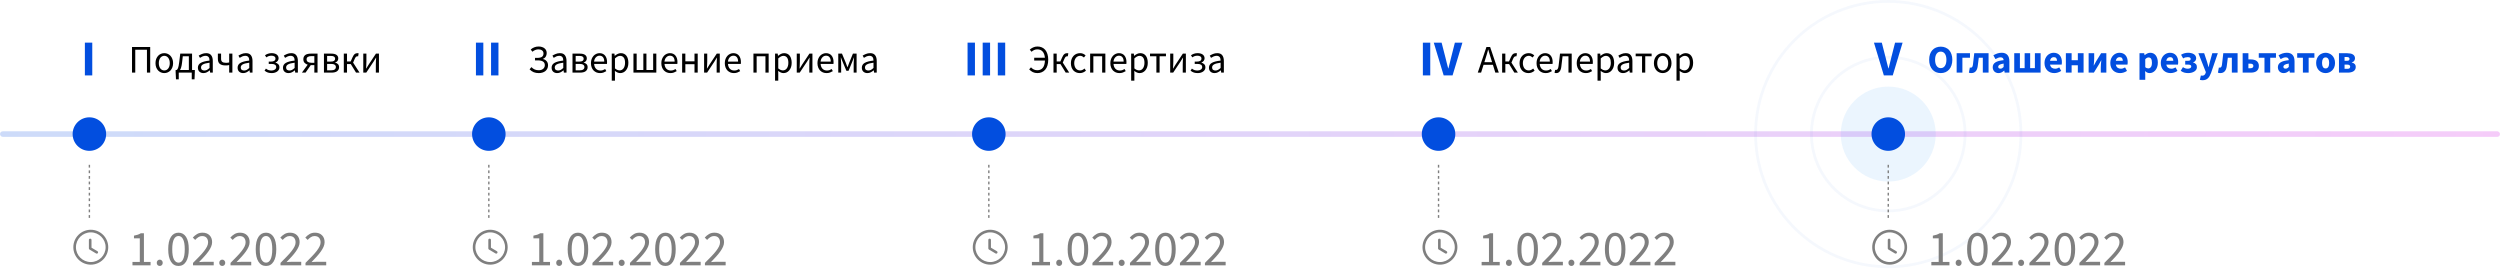<svg width="895" height="100" viewBox="0 0 895 100" fill="none" xmlns="http://www.w3.org/2000/svg">
<rect y="47" width="895" height="2" rx="1" fill="url(#paint0_linear_6_5331)" fill-opacity="0.2"/>
<circle cx="32" cy="48" r="6" fill="#024EDF"/>
<circle cx="676" cy="48" r="17" fill="#3799F3" fill-opacity="0.1"/>
<circle cx="676" cy="48" r="27.5" stroke="#024EDF" stroke-opacity="0.04"/>
<circle cx="676" cy="48" r="47.5" stroke="#024EDF" stroke-opacity="0.04"/>
<circle cx="175" cy="48" r="6" fill="#024EDF"/>
<circle cx="354" cy="48" r="6" fill="#024EDF"/>
<circle cx="515" cy="48" r="6" fill="#024EDF"/>
<circle cx="676" cy="48" r="6" fill="#024EDF"/>
<path d="M47.26 26V16.816H53.77V26H52.608V17.796H48.422V26H47.26ZM58.817 26.168C58.397 26.168 57.996 26.089 57.613 25.93C57.24 25.771 56.909 25.543 56.619 25.244C56.33 24.936 56.097 24.563 55.919 24.124C55.751 23.676 55.667 23.172 55.667 22.612C55.667 22.043 55.751 21.539 55.919 21.1C56.097 20.652 56.33 20.274 56.619 19.966C56.909 19.658 57.24 19.425 57.613 19.266C57.996 19.107 58.397 19.028 58.817 19.028C59.237 19.028 59.634 19.107 60.007 19.266C60.39 19.425 60.726 19.658 61.015 19.966C61.305 20.274 61.533 20.652 61.701 21.1C61.879 21.539 61.967 22.043 61.967 22.612C61.967 23.172 61.879 23.676 61.701 24.124C61.533 24.563 61.305 24.936 61.015 25.244C60.726 25.543 60.39 25.771 60.007 25.93C59.634 26.089 59.237 26.168 58.817 26.168ZM58.817 25.216C59.107 25.216 59.373 25.155 59.615 25.034C59.858 24.903 60.063 24.726 60.231 24.502C60.409 24.269 60.544 23.993 60.637 23.676C60.731 23.359 60.777 23.004 60.777 22.612C60.777 22.22 60.731 21.865 60.637 21.548C60.544 21.221 60.409 20.941 60.231 20.708C60.063 20.475 59.858 20.297 59.615 20.176C59.373 20.045 59.107 19.98 58.817 19.98C58.528 19.98 58.262 20.045 58.019 20.176C57.777 20.297 57.567 20.475 57.389 20.708C57.221 20.941 57.091 21.221 56.997 21.548C56.904 21.865 56.857 22.22 56.857 22.612C56.857 23.004 56.904 23.359 56.997 23.676C57.091 23.993 57.221 24.269 57.389 24.502C57.567 24.726 57.777 24.903 58.019 25.034C58.262 25.155 58.528 25.216 58.817 25.216ZM63.997 26V28.408H63.003L62.877 25.79V25.062H63.213C63.307 25.006 63.395 24.931 63.479 24.838C63.573 24.735 63.657 24.581 63.731 24.376C63.806 24.171 63.881 23.895 63.955 23.55C64.03 23.205 64.1 22.757 64.165 22.206L64.529 19.196H68.757V25.062H69.751V25.79L69.639 28.408H68.645V26H63.997ZM65.173 22.43C65.099 23.102 64.996 23.648 64.865 24.068C64.744 24.488 64.604 24.819 64.445 25.062H67.609V20.134H65.439L65.173 22.43ZM72.833 26.168C72.264 26.168 71.788 26 71.405 25.664C71.032 25.328 70.845 24.852 70.845 24.236C70.845 23.489 71.177 22.92 71.839 22.528C72.502 22.127 73.561 21.847 75.017 21.688C75.017 21.473 74.994 21.263 74.947 21.058C74.91 20.853 74.84 20.671 74.737 20.512C74.635 20.353 74.49 20.227 74.303 20.134C74.126 20.031 73.897 19.98 73.617 19.98C73.225 19.98 72.856 20.055 72.511 20.204C72.166 20.353 71.858 20.521 71.587 20.708L71.139 19.91C71.457 19.705 71.844 19.509 72.301 19.322C72.758 19.126 73.263 19.028 73.813 19.028C74.644 19.028 75.246 19.285 75.619 19.798C75.993 20.302 76.179 20.979 76.179 21.828V26H75.227L75.129 25.188H75.087C74.76 25.459 74.41 25.692 74.037 25.888C73.664 26.075 73.263 26.168 72.833 26.168ZM73.169 25.244C73.496 25.244 73.804 25.169 74.093 25.02C74.382 24.861 74.691 24.633 75.017 24.334V22.444C74.448 22.519 73.967 22.607 73.575 22.71C73.192 22.813 72.88 22.934 72.637 23.074C72.404 23.214 72.231 23.377 72.119 23.564C72.016 23.741 71.965 23.937 71.965 24.152C71.965 24.544 72.082 24.824 72.315 24.992C72.549 25.16 72.833 25.244 73.169 25.244ZM82.044 26V23.284C81.922 23.312 81.811 23.335 81.708 23.354C81.615 23.363 81.516 23.377 81.414 23.396C81.32 23.405 81.218 23.415 81.106 23.424C80.994 23.424 80.863 23.424 80.714 23.424C79.846 23.424 79.174 23.242 78.698 22.878C78.231 22.514 77.998 21.907 77.998 21.058V19.196H79.146V21.058C79.146 21.562 79.286 21.926 79.566 22.15C79.855 22.374 80.312 22.486 80.938 22.486C81.143 22.486 81.33 22.477 81.498 22.458C81.666 22.439 81.848 22.407 82.044 22.36V19.196H83.192V26H82.044ZM87.052 26.168C86.483 26.168 86.007 26 85.624 25.664C85.251 25.328 85.064 24.852 85.064 24.236C85.064 23.489 85.395 22.92 86.058 22.528C86.721 22.127 87.78 21.847 89.236 21.688C89.236 21.473 89.213 21.263 89.166 21.058C89.129 20.853 89.059 20.671 88.956 20.512C88.853 20.353 88.709 20.227 88.522 20.134C88.345 20.031 88.116 19.98 87.836 19.98C87.444 19.98 87.075 20.055 86.73 20.204C86.385 20.353 86.077 20.521 85.806 20.708L85.358 19.91C85.675 19.705 86.063 19.509 86.52 19.322C86.977 19.126 87.481 19.028 88.032 19.028C88.863 19.028 89.465 19.285 89.838 19.798C90.211 20.302 90.398 20.979 90.398 21.828V26H89.446L89.348 25.188H89.306C88.979 25.459 88.629 25.692 88.256 25.888C87.883 26.075 87.481 26.168 87.052 26.168ZM87.388 25.244C87.715 25.244 88.023 25.169 88.312 25.02C88.601 24.861 88.909 24.633 89.236 24.334V22.444C88.667 22.519 88.186 22.607 87.794 22.71C87.411 22.813 87.099 22.934 86.856 23.074C86.623 23.214 86.45 23.377 86.338 23.564C86.235 23.741 86.184 23.937 86.184 24.152C86.184 24.544 86.301 24.824 86.534 24.992C86.767 25.16 87.052 25.244 87.388 25.244ZM97.287 26.168C96.811 26.168 96.363 26.107 95.943 25.986C95.523 25.855 95.113 25.627 94.711 25.3L95.201 24.558C95.519 24.819 95.841 25.001 96.167 25.104C96.503 25.197 96.844 25.244 97.189 25.244C97.423 25.244 97.642 25.216 97.847 25.16C98.053 25.104 98.23 25.025 98.379 24.922C98.538 24.819 98.659 24.693 98.743 24.544C98.837 24.385 98.883 24.213 98.883 24.026C98.883 23.634 98.734 23.345 98.435 23.158C98.137 22.971 97.707 22.878 97.147 22.878H96.209V22.052H96.979C97.53 22.052 97.941 21.959 98.211 21.772C98.482 21.576 98.617 21.31 98.617 20.974C98.617 20.629 98.487 20.372 98.225 20.204C97.964 20.027 97.623 19.938 97.203 19.938C96.811 19.938 96.471 19.989 96.181 20.092C95.901 20.195 95.626 20.344 95.355 20.54L94.865 19.784C95.192 19.551 95.547 19.369 95.929 19.238C96.321 19.098 96.765 19.028 97.259 19.028C97.595 19.028 97.913 19.065 98.211 19.14C98.51 19.215 98.771 19.327 98.995 19.476C99.219 19.625 99.397 19.817 99.527 20.05C99.667 20.283 99.737 20.554 99.737 20.862C99.737 21.189 99.639 21.487 99.443 21.758C99.247 22.029 98.972 22.234 98.617 22.374V22.43C99.009 22.533 99.341 22.719 99.611 22.99C99.891 23.251 100.031 23.629 100.031 24.124C100.031 24.441 99.957 24.726 99.807 24.978C99.658 25.23 99.457 25.445 99.205 25.622C98.953 25.799 98.659 25.935 98.323 26.028C97.997 26.121 97.651 26.168 97.287 26.168ZM103.294 26.168C102.725 26.168 102.249 26 101.866 25.664C101.493 25.328 101.306 24.852 101.306 24.236C101.306 23.489 101.637 22.92 102.3 22.528C102.963 22.127 104.022 21.847 105.478 21.688C105.478 21.473 105.455 21.263 105.408 21.058C105.371 20.853 105.301 20.671 105.198 20.512C105.095 20.353 104.951 20.227 104.764 20.134C104.587 20.031 104.358 19.98 104.078 19.98C103.686 19.98 103.317 20.055 102.972 20.204C102.627 20.353 102.319 20.521 102.048 20.708L101.6 19.91C101.917 19.705 102.305 19.509 102.762 19.322C103.219 19.126 103.723 19.028 104.274 19.028C105.105 19.028 105.707 19.285 106.08 19.798C106.453 20.302 106.64 20.979 106.64 21.828V26H105.688L105.59 25.188H105.548C105.221 25.459 104.871 25.692 104.498 25.888C104.125 26.075 103.723 26.168 103.294 26.168ZM103.63 25.244C103.957 25.244 104.265 25.169 104.554 25.02C104.843 24.861 105.151 24.633 105.478 24.334V22.444C104.909 22.519 104.428 22.607 104.036 22.71C103.653 22.813 103.341 22.934 103.098 23.074C102.865 23.214 102.692 23.377 102.58 23.564C102.477 23.741 102.426 23.937 102.426 24.152C102.426 24.544 102.543 24.824 102.776 24.992C103.009 25.16 103.294 25.244 103.63 25.244ZM112.533 26V23.312H111.273H111.259L109.383 26H108.081L110.153 23.158C109.714 23.027 109.345 22.808 109.047 22.5C108.748 22.183 108.599 21.753 108.599 21.212C108.599 20.839 108.664 20.526 108.795 20.274C108.935 20.013 109.121 19.803 109.355 19.644C109.597 19.485 109.882 19.373 110.209 19.308C110.535 19.233 110.89 19.196 111.273 19.196H113.681V26H112.533ZM111.469 22.472H112.533V20.092H111.469C110.937 20.092 110.517 20.185 110.209 20.372C109.91 20.549 109.761 20.839 109.761 21.24C109.761 21.641 109.91 21.949 110.209 22.164C110.517 22.369 110.937 22.472 111.469 22.472ZM115.972 26V19.196H118.59C118.964 19.196 119.304 19.229 119.612 19.294C119.92 19.359 120.182 19.462 120.396 19.602C120.62 19.733 120.793 19.91 120.914 20.134C121.036 20.349 121.096 20.61 121.096 20.918C121.096 21.301 120.994 21.613 120.788 21.856C120.592 22.099 120.317 22.271 119.962 22.374V22.416C120.158 22.463 120.34 22.528 120.508 22.612C120.686 22.696 120.84 22.803 120.97 22.934C121.101 23.065 121.204 23.223 121.278 23.41C121.353 23.597 121.39 23.811 121.39 24.054C121.39 24.39 121.32 24.679 121.18 24.922C121.05 25.165 120.863 25.37 120.62 25.538C120.387 25.697 120.107 25.813 119.78 25.888C119.454 25.963 119.094 26 118.702 26H115.972ZM117.106 22.052H118.394C118.964 22.052 119.37 21.963 119.612 21.786C119.855 21.599 119.976 21.347 119.976 21.03C119.976 20.713 119.86 20.465 119.626 20.288C119.393 20.111 119.01 20.022 118.478 20.022H117.106V22.052ZM117.106 25.174H118.576C119.136 25.174 119.552 25.071 119.822 24.866C120.102 24.661 120.242 24.367 120.242 23.984C120.242 23.639 120.098 23.368 119.808 23.172C119.519 22.976 119.085 22.878 118.506 22.878H117.106V25.174ZM123.082 26V19.196H124.23V21.996H125.546L126.218 20.484C126.348 20.185 126.479 19.943 126.61 19.756C126.74 19.569 126.88 19.425 127.03 19.322C127.179 19.21 127.333 19.135 127.492 19.098C127.65 19.051 127.823 19.028 128.01 19.028C128.159 19.028 128.29 19.051 128.402 19.098L128.206 20.176C128.159 20.157 128.122 20.148 128.094 20.148C128.066 20.148 128.028 20.148 127.982 20.148C127.888 20.148 127.8 20.162 127.716 20.19C127.641 20.209 127.562 20.251 127.478 20.316C127.403 20.381 127.324 20.475 127.24 20.596C127.156 20.717 127.072 20.876 126.988 21.072L126.414 22.416L128.724 26H127.464L125.574 22.934H124.23V26H123.082ZM130.054 26V19.196H131.174V22.024C131.174 22.388 131.16 22.789 131.132 23.228C131.114 23.657 131.09 24.091 131.062 24.53H131.118C131.249 24.315 131.398 24.073 131.566 23.802C131.744 23.531 131.893 23.289 132.014 23.074L134.59 19.196H135.668V26H134.548V23.172C134.548 22.808 134.558 22.411 134.576 21.982C134.604 21.543 134.632 21.1 134.66 20.652H134.604C134.474 20.867 134.32 21.114 134.142 21.394C133.974 21.665 133.83 21.903 133.708 22.108L131.118 26H130.054Z" fill="black"/>
<path d="M192.892 26.168C192.22 26.168 191.618 26.065 191.086 25.86C190.554 25.645 190.055 25.3 189.588 24.824L190.246 24.026C190.647 24.437 191.053 24.726 191.464 24.894C191.875 25.062 192.346 25.146 192.878 25.146C193.177 25.146 193.457 25.109 193.718 25.034C193.979 24.95 194.208 24.833 194.404 24.684C194.6 24.525 194.754 24.334 194.866 24.11C194.987 23.886 195.048 23.629 195.048 23.34C195.048 22.752 194.833 22.318 194.404 22.038C193.975 21.758 193.363 21.618 192.57 21.618H191.534V20.722H192.29C193.102 20.722 193.685 20.591 194.04 20.33C194.395 20.059 194.572 19.663 194.572 19.14C194.572 18.655 194.399 18.291 194.054 18.048C193.718 17.796 193.293 17.67 192.78 17.67C192.351 17.67 191.954 17.749 191.59 17.908C191.226 18.057 190.904 18.263 190.624 18.524L189.994 17.74C190.321 17.413 190.731 17.152 191.226 16.956C191.721 16.751 192.248 16.648 192.808 16.648C193.237 16.648 193.629 16.704 193.984 16.816C194.348 16.919 194.656 17.073 194.908 17.278C195.169 17.474 195.37 17.721 195.51 18.02C195.65 18.309 195.72 18.636 195.72 19C195.72 19.485 195.603 19.915 195.37 20.288C195.137 20.652 194.796 20.913 194.348 21.072V21.128C194.88 21.231 195.319 21.478 195.664 21.87C196.019 22.253 196.196 22.761 196.196 23.396C196.196 23.835 196.107 24.227 195.93 24.572C195.762 24.917 195.529 25.211 195.23 25.454C194.931 25.687 194.581 25.865 194.18 25.986C193.779 26.107 193.349 26.168 192.892 26.168ZM199.468 26.168C198.899 26.168 198.423 26 198.04 25.664C197.667 25.328 197.48 24.852 197.48 24.236C197.48 23.489 197.811 22.92 198.474 22.528C199.137 22.127 200.196 21.847 201.652 21.688C201.652 21.473 201.629 21.263 201.582 21.058C201.545 20.853 201.475 20.671 201.372 20.512C201.269 20.353 201.125 20.227 200.938 20.134C200.761 20.031 200.532 19.98 200.252 19.98C199.86 19.98 199.491 20.055 199.146 20.204C198.801 20.353 198.493 20.521 198.222 20.708L197.774 19.91C198.091 19.705 198.479 19.509 198.936 19.322C199.393 19.126 199.897 19.028 200.448 19.028C201.279 19.028 201.881 19.285 202.254 19.798C202.627 20.302 202.814 20.979 202.814 21.828V26H201.862L201.764 25.188H201.722C201.395 25.459 201.045 25.692 200.672 25.888C200.299 26.075 199.897 26.168 199.468 26.168ZM199.804 25.244C200.131 25.244 200.439 25.169 200.728 25.02C201.017 24.861 201.325 24.633 201.652 24.334V22.444C201.083 22.519 200.602 22.607 200.21 22.71C199.827 22.813 199.515 22.934 199.272 23.074C199.039 23.214 198.866 23.377 198.754 23.564C198.651 23.741 198.6 23.937 198.6 24.152C198.6 24.544 198.717 24.824 198.95 24.992C199.183 25.16 199.468 25.244 199.804 25.244ZM204.955 26V19.196H207.573C207.946 19.196 208.287 19.229 208.595 19.294C208.903 19.359 209.164 19.462 209.379 19.602C209.603 19.733 209.775 19.91 209.897 20.134C210.018 20.349 210.079 20.61 210.079 20.918C210.079 21.301 209.976 21.613 209.771 21.856C209.575 22.099 209.299 22.271 208.945 22.374V22.416C209.141 22.463 209.323 22.528 209.491 22.612C209.668 22.696 209.822 22.803 209.953 22.934C210.083 23.065 210.186 23.223 210.261 23.41C210.335 23.597 210.373 23.811 210.373 24.054C210.373 24.39 210.303 24.679 210.163 24.922C210.032 25.165 209.845 25.37 209.603 25.538C209.369 25.697 209.089 25.813 208.763 25.888C208.436 25.963 208.077 26 207.685 26H204.955ZM206.089 22.052H207.377C207.946 22.052 208.352 21.963 208.595 21.786C208.837 21.599 208.959 21.347 208.959 21.03C208.959 20.713 208.842 20.465 208.609 20.288C208.375 20.111 207.993 20.022 207.461 20.022H206.089V22.052ZM206.089 25.174H207.559C208.119 25.174 208.534 25.071 208.805 24.866C209.085 24.661 209.225 24.367 209.225 23.984C209.225 23.639 209.08 23.368 208.791 23.172C208.501 22.976 208.067 22.878 207.489 22.878H206.089V25.174ZM214.822 26.168C214.365 26.168 213.935 26.089 213.534 25.93C213.142 25.762 212.797 25.529 212.498 25.23C212.209 24.922 211.98 24.549 211.812 24.11C211.644 23.671 211.56 23.172 211.56 22.612C211.56 22.052 211.644 21.553 211.812 21.114C211.989 20.666 212.218 20.288 212.498 19.98C212.787 19.672 213.114 19.439 213.478 19.28C213.842 19.112 214.22 19.028 214.612 19.028C215.041 19.028 215.424 19.103 215.76 19.252C216.105 19.401 216.39 19.616 216.614 19.896C216.847 20.176 217.025 20.512 217.146 20.904C217.267 21.296 217.328 21.735 217.328 22.22C217.328 22.341 217.323 22.463 217.314 22.584C217.314 22.696 217.305 22.794 217.286 22.878H212.694C212.741 23.606 212.965 24.185 213.366 24.614C213.777 25.034 214.309 25.244 214.962 25.244C215.289 25.244 215.587 25.197 215.858 25.104C216.138 25.001 216.404 24.871 216.656 24.712L217.062 25.468C216.763 25.655 216.432 25.818 216.068 25.958C215.704 26.098 215.289 26.168 214.822 26.168ZM212.68 22.052H216.32C216.32 21.361 216.171 20.839 215.872 20.484C215.583 20.12 215.172 19.938 214.64 19.938C214.397 19.938 214.164 19.985 213.94 20.078C213.725 20.171 213.529 20.311 213.352 20.498C213.175 20.675 213.025 20.895 212.904 21.156C212.792 21.417 212.717 21.716 212.68 22.052ZM219.009 28.87V19.196H219.961L220.059 19.98H220.101C220.409 19.719 220.745 19.495 221.109 19.308C221.483 19.121 221.87 19.028 222.271 19.028C222.71 19.028 223.097 19.112 223.433 19.28C223.769 19.439 224.049 19.672 224.273 19.98C224.497 20.279 224.665 20.643 224.777 21.072C224.899 21.492 224.959 21.968 224.959 22.5C224.959 23.079 224.88 23.597 224.721 24.054C224.563 24.502 224.348 24.885 224.077 25.202C223.807 25.519 223.494 25.762 223.139 25.93C222.785 26.089 222.411 26.168 222.019 26.168C221.702 26.168 221.385 26.098 221.067 25.958C220.759 25.818 220.447 25.627 220.129 25.384L220.157 26.574V28.87H219.009ZM221.823 25.202C222.103 25.202 222.36 25.141 222.593 25.02C222.836 24.889 223.041 24.712 223.209 24.488C223.387 24.255 223.522 23.97 223.615 23.634C223.718 23.298 223.769 22.92 223.769 22.5C223.769 22.127 223.737 21.786 223.671 21.478C223.606 21.17 223.499 20.909 223.349 20.694C223.209 20.47 223.023 20.297 222.789 20.176C222.565 20.055 222.295 19.994 221.977 19.994C221.688 19.994 221.394 20.073 221.095 20.232C220.806 20.391 220.493 20.619 220.157 20.918V24.488C220.465 24.749 220.764 24.936 221.053 25.048C221.343 25.151 221.599 25.202 221.823 25.202ZM226.775 26V19.196H227.923V25.062H230.317V19.196H231.423V25.062H233.831V19.196H234.965V26H226.775ZM240.019 26.168C239.562 26.168 239.133 26.089 238.731 25.93C238.339 25.762 237.994 25.529 237.695 25.23C237.406 24.922 237.177 24.549 237.009 24.11C236.841 23.671 236.757 23.172 236.757 22.612C236.757 22.052 236.841 21.553 237.009 21.114C237.187 20.666 237.415 20.288 237.695 19.98C237.985 19.672 238.311 19.439 238.675 19.28C239.039 19.112 239.417 19.028 239.809 19.028C240.239 19.028 240.621 19.103 240.957 19.252C241.303 19.401 241.587 19.616 241.811 19.896C242.045 20.176 242.222 20.512 242.343 20.904C242.465 21.296 242.525 21.735 242.525 22.22C242.525 22.341 242.521 22.463 242.511 22.584C242.511 22.696 242.502 22.794 242.483 22.878H237.891C237.938 23.606 238.162 24.185 238.563 24.614C238.974 25.034 239.506 25.244 240.159 25.244C240.486 25.244 240.785 25.197 241.055 25.104C241.335 25.001 241.601 24.871 241.853 24.712L242.259 25.468C241.961 25.655 241.629 25.818 241.265 25.958C240.901 26.098 240.486 26.168 240.019 26.168ZM237.877 22.052H241.517C241.517 21.361 241.368 20.839 241.069 20.484C240.78 20.12 240.369 19.938 239.837 19.938C239.595 19.938 239.361 19.985 239.137 20.078C238.923 20.171 238.727 20.311 238.549 20.498C238.372 20.675 238.223 20.895 238.101 21.156C237.989 21.417 237.915 21.716 237.877 22.052ZM244.207 26V19.196H245.355V21.954H248.631V19.196H249.779V26H248.631V22.976H245.355V26H244.207ZM252.068 26V19.196H253.188V22.024C253.188 22.388 253.174 22.789 253.146 23.228C253.127 23.657 253.104 24.091 253.076 24.53H253.132C253.263 24.315 253.412 24.073 253.58 23.802C253.757 23.531 253.907 23.289 254.028 23.074L256.604 19.196H257.682V26H256.562V23.172C256.562 22.808 256.571 22.411 256.59 21.982C256.618 21.543 256.646 21.1 256.674 20.652H256.618C256.487 20.867 256.333 21.114 256.156 21.394C255.988 21.665 255.843 21.903 255.722 22.108L253.132 26H252.068ZM262.742 26.168C262.285 26.168 261.855 26.089 261.454 25.93C261.062 25.762 260.717 25.529 260.418 25.23C260.129 24.922 259.9 24.549 259.732 24.11C259.564 23.671 259.48 23.172 259.48 22.612C259.48 22.052 259.564 21.553 259.732 21.114C259.909 20.666 260.138 20.288 260.418 19.98C260.707 19.672 261.034 19.439 261.398 19.28C261.762 19.112 262.14 19.028 262.532 19.028C262.961 19.028 263.344 19.103 263.68 19.252C264.025 19.401 264.31 19.616 264.534 19.896C264.767 20.176 264.945 20.512 265.066 20.904C265.187 21.296 265.248 21.735 265.248 22.22C265.248 22.341 265.243 22.463 265.234 22.584C265.234 22.696 265.225 22.794 265.206 22.878H260.614C260.661 23.606 260.885 24.185 261.286 24.614C261.697 25.034 262.229 25.244 262.882 25.244C263.209 25.244 263.507 25.197 263.778 25.104C264.058 25.001 264.324 24.871 264.576 24.712L264.982 25.468C264.683 25.655 264.352 25.818 263.988 25.958C263.624 26.098 263.209 26.168 262.742 26.168ZM260.6 22.052H264.24C264.24 21.361 264.091 20.839 263.792 20.484C263.503 20.12 263.092 19.938 262.56 19.938C262.317 19.938 262.084 19.985 261.86 20.078C261.645 20.171 261.449 20.311 261.272 20.498C261.095 20.675 260.945 20.895 260.824 21.156C260.712 21.417 260.637 21.716 260.6 22.052ZM269.732 26V19.196H275.178V26H274.03V20.134H270.88V26H269.732ZM277.47 28.87V19.196H278.422L278.52 19.98H278.562C278.87 19.719 279.206 19.495 279.57 19.308C279.944 19.121 280.331 19.028 280.732 19.028C281.171 19.028 281.558 19.112 281.894 19.28C282.23 19.439 282.51 19.672 282.734 19.98C282.958 20.279 283.126 20.643 283.238 21.072C283.36 21.492 283.42 21.968 283.42 22.5C283.42 23.079 283.341 23.597 283.182 24.054C283.024 24.502 282.809 24.885 282.538 25.202C282.268 25.519 281.955 25.762 281.6 25.93C281.246 26.089 280.872 26.168 280.48 26.168C280.163 26.168 279.846 26.098 279.528 25.958C279.22 25.818 278.908 25.627 278.59 25.384L278.618 26.574V28.87H277.47ZM280.284 25.202C280.564 25.202 280.821 25.141 281.054 25.02C281.297 24.889 281.502 24.712 281.67 24.488C281.848 24.255 281.983 23.97 282.076 23.634C282.179 23.298 282.23 22.92 282.23 22.5C282.23 22.127 282.198 21.786 282.132 21.478C282.067 21.17 281.96 20.909 281.81 20.694C281.67 20.47 281.484 20.297 281.25 20.176C281.026 20.055 280.756 19.994 280.438 19.994C280.149 19.994 279.855 20.073 279.556 20.232C279.267 20.391 278.954 20.619 278.618 20.918V24.488C278.926 24.749 279.225 24.936 279.514 25.048C279.804 25.151 280.06 25.202 280.284 25.202ZM285.236 26V19.196H286.356V22.024C286.356 22.388 286.342 22.789 286.314 23.228C286.295 23.657 286.272 24.091 286.244 24.53H286.3C286.431 24.315 286.58 24.073 286.748 23.802C286.925 23.531 287.075 23.289 287.196 23.074L289.772 19.196H290.85V26H289.73V23.172C289.73 22.808 289.739 22.411 289.758 21.982C289.786 21.543 289.814 21.1 289.842 20.652H289.786C289.655 20.867 289.501 21.114 289.324 21.394C289.156 21.665 289.011 21.903 288.89 22.108L286.3 26H285.236ZM295.91 26.168C295.453 26.168 295.023 26.089 294.622 25.93C294.23 25.762 293.885 25.529 293.586 25.23C293.297 24.922 293.068 24.549 292.9 24.11C292.732 23.671 292.648 23.172 292.648 22.612C292.648 22.052 292.732 21.553 292.9 21.114C293.077 20.666 293.306 20.288 293.586 19.98C293.875 19.672 294.202 19.439 294.566 19.28C294.93 19.112 295.308 19.028 295.7 19.028C296.129 19.028 296.512 19.103 296.848 19.252C297.193 19.401 297.478 19.616 297.702 19.896C297.935 20.176 298.113 20.512 298.234 20.904C298.355 21.296 298.416 21.735 298.416 22.22C298.416 22.341 298.411 22.463 298.402 22.584C298.402 22.696 298.393 22.794 298.374 22.878H293.782C293.829 23.606 294.053 24.185 294.454 24.614C294.865 25.034 295.397 25.244 296.05 25.244C296.377 25.244 296.675 25.197 296.946 25.104C297.226 25.001 297.492 24.871 297.744 24.712L298.15 25.468C297.851 25.655 297.52 25.818 297.156 25.958C296.792 26.098 296.377 26.168 295.91 26.168ZM293.768 22.052H297.408C297.408 21.361 297.259 20.839 296.96 20.484C296.671 20.12 296.26 19.938 295.728 19.938C295.485 19.938 295.252 19.985 295.028 20.078C294.813 20.171 294.617 20.311 294.44 20.498C294.263 20.675 294.113 20.895 293.992 21.156C293.88 21.417 293.805 21.716 293.768 22.052ZM300.097 26V19.196H301.427L302.757 22.388C302.86 22.668 302.963 22.948 303.065 23.228C303.168 23.499 303.271 23.769 303.373 24.04H303.429C303.532 23.769 303.635 23.499 303.737 23.228C303.849 22.948 303.952 22.668 304.045 22.388L305.347 19.196H306.663V26H305.613V22.948C305.613 22.799 305.618 22.626 305.627 22.43C305.637 22.225 305.646 22.019 305.655 21.814C305.674 21.599 305.688 21.389 305.697 21.184C305.716 20.969 305.735 20.773 305.753 20.596H305.697C305.595 20.867 305.487 21.142 305.375 21.422C305.273 21.693 305.17 21.954 305.067 22.206L303.779 25.356H303.009L301.693 22.206C301.591 21.954 301.483 21.693 301.371 21.422C301.269 21.142 301.166 20.867 301.063 20.596H301.007C301.017 20.773 301.026 20.969 301.035 21.184C301.054 21.389 301.068 21.599 301.077 21.814C301.096 22.019 301.11 22.225 301.119 22.43C301.129 22.626 301.133 22.799 301.133 22.948V26H300.097ZM310.525 26.168C309.955 26.168 309.479 26 309.097 25.664C308.723 25.328 308.537 24.852 308.537 24.236C308.537 23.489 308.868 22.92 309.531 22.528C310.193 22.127 311.253 21.847 312.709 21.688C312.709 21.473 312.685 21.263 312.639 21.058C312.601 20.853 312.531 20.671 312.429 20.512C312.326 20.353 312.181 20.227 311.995 20.134C311.817 20.031 311.589 19.98 311.309 19.98C310.917 19.98 310.548 20.055 310.203 20.204C309.857 20.353 309.549 20.521 309.279 20.708L308.831 19.91C309.148 19.705 309.535 19.509 309.993 19.322C310.45 19.126 310.954 19.028 311.505 19.028C312.335 19.028 312.937 19.285 313.311 19.798C313.684 20.302 313.871 20.979 313.871 21.828V26H312.919L312.821 25.188H312.779C312.452 25.459 312.102 25.692 311.729 25.888C311.355 26.075 310.954 26.168 310.525 26.168ZM310.861 25.244C311.187 25.244 311.495 25.169 311.785 25.02C312.074 24.861 312.382 24.633 312.709 24.334V22.444C312.139 22.519 311.659 22.607 311.267 22.71C310.884 22.813 310.571 22.934 310.329 23.074C310.095 23.214 309.923 23.377 309.811 23.564C309.708 23.741 309.657 23.937 309.657 24.152C309.657 24.544 309.773 24.824 310.007 24.992C310.24 25.16 310.525 25.244 310.861 25.244Z" fill="black"/>
<path d="M371.402 26.168C370.777 26.168 370.226 26.051 369.75 25.818C369.274 25.585 368.84 25.258 368.448 24.838L369.092 24.11C369.4 24.437 369.736 24.693 370.1 24.88C370.473 25.057 370.898 25.146 371.374 25.146C372.186 25.146 372.83 24.861 373.306 24.292C373.782 23.713 374.043 22.841 374.09 21.674H370.24V20.68H374.076C373.992 19.7 373.717 18.953 373.25 18.44C372.793 17.927 372.163 17.67 371.36 17.67C370.949 17.67 370.571 17.749 370.226 17.908C369.881 18.057 369.573 18.267 369.302 18.538L368.658 17.782C368.957 17.483 369.344 17.222 369.82 16.998C370.305 16.765 370.833 16.648 371.402 16.648C371.981 16.648 372.508 16.751 372.984 16.956C373.46 17.161 373.866 17.465 374.202 17.866C374.538 18.267 374.799 18.767 374.986 19.364C375.173 19.952 375.266 20.633 375.266 21.408C375.266 22.192 375.168 22.883 374.972 23.48C374.785 24.068 374.519 24.563 374.174 24.964C373.829 25.356 373.418 25.655 372.942 25.86C372.475 26.065 371.962 26.168 371.402 26.168ZM377.146 26V19.196H378.294V21.996H379.61L380.282 20.484C380.413 20.185 380.543 19.943 380.674 19.756C380.805 19.569 380.945 19.425 381.094 19.322C381.243 19.21 381.397 19.135 381.556 19.098C381.715 19.051 381.887 19.028 382.074 19.028C382.223 19.028 382.354 19.051 382.466 19.098L382.27 20.176C382.223 20.157 382.186 20.148 382.158 20.148C382.13 20.148 382.093 20.148 382.046 20.148C381.953 20.148 381.864 20.162 381.78 20.19C381.705 20.209 381.626 20.251 381.542 20.316C381.467 20.381 381.388 20.475 381.304 20.596C381.22 20.717 381.136 20.876 381.052 21.072L380.478 22.416L382.788 26H381.528L379.638 22.934H378.294V26H377.146ZM386.574 26.168C386.126 26.168 385.706 26.089 385.314 25.93C384.922 25.771 384.582 25.543 384.292 25.244C384.012 24.936 383.788 24.563 383.62 24.124C383.462 23.676 383.382 23.172 383.382 22.612C383.382 22.043 383.471 21.539 383.648 21.1C383.826 20.652 384.064 20.274 384.362 19.966C384.661 19.658 385.006 19.425 385.398 19.266C385.8 19.107 386.22 19.028 386.658 19.028C387.106 19.028 387.489 19.107 387.806 19.266C388.124 19.425 388.404 19.611 388.646 19.826L388.058 20.582C387.862 20.405 387.652 20.26 387.428 20.148C387.214 20.036 386.971 19.98 386.7 19.98C386.392 19.98 386.108 20.045 385.846 20.176C385.585 20.297 385.361 20.475 385.174 20.708C384.988 20.941 384.838 21.221 384.726 21.548C384.624 21.865 384.572 22.22 384.572 22.612C384.572 23.004 384.624 23.359 384.726 23.676C384.829 23.993 384.969 24.269 385.146 24.502C385.333 24.726 385.557 24.903 385.818 25.034C386.08 25.155 386.364 25.216 386.672 25.216C386.99 25.216 387.279 25.151 387.54 25.02C387.811 24.88 388.054 24.717 388.268 24.53L388.772 25.3C388.464 25.571 388.124 25.785 387.75 25.944C387.377 26.093 386.985 26.168 386.574 26.168ZM390.271 26V19.196H395.717V26H394.569V20.134H391.419V26H390.271ZM400.767 26.168C400.31 26.168 399.881 26.089 399.479 25.93C399.087 25.762 398.742 25.529 398.443 25.23C398.154 24.922 397.925 24.549 397.757 24.11C397.589 23.671 397.505 23.172 397.505 22.612C397.505 22.052 397.589 21.553 397.757 21.114C397.935 20.666 398.163 20.288 398.443 19.98C398.733 19.672 399.059 19.439 399.423 19.28C399.787 19.112 400.165 19.028 400.557 19.028C400.987 19.028 401.369 19.103 401.705 19.252C402.051 19.401 402.335 19.616 402.559 19.896C402.793 20.176 402.97 20.512 403.091 20.904C403.213 21.296 403.273 21.735 403.273 22.22C403.273 22.341 403.269 22.463 403.259 22.584C403.259 22.696 403.25 22.794 403.231 22.878H398.639C398.686 23.606 398.91 24.185 399.311 24.614C399.722 25.034 400.254 25.244 400.907 25.244C401.234 25.244 401.533 25.197 401.803 25.104C402.083 25.001 402.349 24.871 402.601 24.712L403.007 25.468C402.709 25.655 402.377 25.818 402.013 25.958C401.649 26.098 401.234 26.168 400.767 26.168ZM398.625 22.052H402.265C402.265 21.361 402.116 20.839 401.817 20.484C401.528 20.12 401.117 19.938 400.585 19.938C400.343 19.938 400.109 19.985 399.885 20.078C399.671 20.171 399.475 20.311 399.297 20.498C399.12 20.675 398.971 20.895 398.849 21.156C398.737 21.417 398.663 21.716 398.625 22.052ZM404.955 28.87V19.196H405.907L406.005 19.98H406.047C406.355 19.719 406.691 19.495 407.055 19.308C407.428 19.121 407.815 19.028 408.217 19.028C408.655 19.028 409.043 19.112 409.379 19.28C409.715 19.439 409.995 19.672 410.219 19.98C410.443 20.279 410.611 20.643 410.723 21.072C410.844 21.492 410.905 21.968 410.905 22.5C410.905 23.079 410.825 23.597 410.667 24.054C410.508 24.502 410.293 24.885 410.023 25.202C409.752 25.519 409.439 25.762 409.085 25.93C408.73 26.089 408.357 26.168 407.965 26.168C407.647 26.168 407.33 26.098 407.013 25.958C406.705 25.818 406.392 25.627 406.075 25.384L406.103 26.574V28.87H404.955ZM407.769 25.202C408.049 25.202 408.305 25.141 408.539 25.02C408.781 24.889 408.987 24.712 409.155 24.488C409.332 24.255 409.467 23.97 409.561 23.634C409.663 23.298 409.715 22.92 409.715 22.5C409.715 22.127 409.682 21.786 409.617 21.478C409.551 21.17 409.444 20.909 409.295 20.694C409.155 20.47 408.968 20.297 408.735 20.176C408.511 20.055 408.24 19.994 407.923 19.994C407.633 19.994 407.339 20.073 407.041 20.232C406.751 20.391 406.439 20.619 406.103 20.918V24.488C406.411 24.749 406.709 24.936 406.999 25.048C407.288 25.151 407.545 25.202 407.769 25.202ZM413.986 26V20.134H411.704V19.196H417.416V20.134H415.134V26H413.986ZM418.927 26V19.196H420.047V22.024C420.047 22.388 420.033 22.789 420.005 23.228C419.987 23.657 419.963 24.091 419.935 24.53H419.991C420.122 24.315 420.271 24.073 420.439 23.802C420.617 23.531 420.766 23.289 420.887 23.074L423.463 19.196H424.541V26H423.421V23.172C423.421 22.808 423.431 22.411 423.449 21.982C423.477 21.543 423.505 21.1 423.533 20.652H423.477C423.347 20.867 423.193 21.114 423.015 21.394C422.847 21.665 422.703 21.903 422.581 22.108L419.991 26H418.927ZM428.789 26.168C428.313 26.168 427.865 26.107 427.445 25.986C427.025 25.855 426.615 25.627 426.213 25.3L426.703 24.558C427.021 24.819 427.343 25.001 427.669 25.104C428.005 25.197 428.346 25.244 428.691 25.244C428.925 25.244 429.144 25.216 429.349 25.16C429.555 25.104 429.732 25.025 429.881 24.922C430.04 24.819 430.161 24.693 430.245 24.544C430.339 24.385 430.385 24.213 430.385 24.026C430.385 23.634 430.236 23.345 429.937 23.158C429.639 22.971 429.209 22.878 428.649 22.878H427.711V22.052H428.481C429.032 22.052 429.443 21.959 429.713 21.772C429.984 21.576 430.119 21.31 430.119 20.974C430.119 20.629 429.989 20.372 429.727 20.204C429.466 20.027 429.125 19.938 428.705 19.938C428.313 19.938 427.973 19.989 427.683 20.092C427.403 20.195 427.128 20.344 426.857 20.54L426.367 19.784C426.694 19.551 427.049 19.369 427.431 19.238C427.823 19.098 428.267 19.028 428.761 19.028C429.097 19.028 429.415 19.065 429.713 19.14C430.012 19.215 430.273 19.327 430.497 19.476C430.721 19.625 430.899 19.817 431.029 20.05C431.169 20.283 431.239 20.554 431.239 20.862C431.239 21.189 431.141 21.487 430.945 21.758C430.749 22.029 430.474 22.234 430.119 22.374V22.43C430.511 22.533 430.843 22.719 431.113 22.99C431.393 23.251 431.533 23.629 431.533 24.124C431.533 24.441 431.459 24.726 431.309 24.978C431.16 25.23 430.959 25.445 430.707 25.622C430.455 25.799 430.161 25.935 429.825 26.028C429.499 26.121 429.153 26.168 428.789 26.168ZM434.796 26.168C434.227 26.168 433.751 26 433.368 25.664C432.995 25.328 432.808 24.852 432.808 24.236C432.808 23.489 433.139 22.92 433.802 22.528C434.465 22.127 435.524 21.847 436.98 21.688C436.98 21.473 436.957 21.263 436.91 21.058C436.873 20.853 436.803 20.671 436.7 20.512C436.597 20.353 436.453 20.227 436.266 20.134C436.089 20.031 435.86 19.98 435.58 19.98C435.188 19.98 434.819 20.055 434.474 20.204C434.129 20.353 433.821 20.521 433.55 20.708L433.102 19.91C433.419 19.705 433.807 19.509 434.264 19.322C434.721 19.126 435.225 19.028 435.776 19.028C436.607 19.028 437.209 19.285 437.582 19.798C437.955 20.302 438.142 20.979 438.142 21.828V26H437.19L437.092 25.188H437.05C436.723 25.459 436.373 25.692 436 25.888C435.627 26.075 435.225 26.168 434.796 26.168ZM435.132 25.244C435.459 25.244 435.767 25.169 436.056 25.02C436.345 24.861 436.653 24.633 436.98 24.334V22.444C436.411 22.519 435.93 22.607 435.538 22.71C435.155 22.813 434.843 22.934 434.6 23.074C434.367 23.214 434.194 23.377 434.082 23.564C433.979 23.741 433.928 23.937 433.928 24.152C433.928 24.544 434.045 24.824 434.278 24.992C434.511 25.16 434.796 25.244 435.132 25.244Z" fill="black"/>
<path d="M531.842 20.862L531.408 22.262H534.166L533.732 20.862C533.564 20.349 533.405 19.84 533.256 19.336C533.107 18.823 532.957 18.3 532.808 17.768H532.752C532.612 18.3 532.467 18.823 532.318 19.336C532.169 19.84 532.01 20.349 531.842 20.862ZM529.042 26L532.15 16.816H533.466L536.574 26H535.328L534.46 23.2H531.114L530.232 26H529.042ZM537.763 26V19.196H538.911V21.996H540.227L540.899 20.484C541.03 20.185 541.161 19.943 541.291 19.756C541.422 19.569 541.562 19.425 541.711 19.322C541.861 19.21 542.015 19.135 542.173 19.098C542.332 19.051 542.505 19.028 542.691 19.028C542.841 19.028 542.971 19.051 543.083 19.098L542.887 20.176C542.841 20.157 542.803 20.148 542.775 20.148C542.747 20.148 542.71 20.148 542.663 20.148C542.57 20.148 542.481 20.162 542.397 20.19C542.323 20.209 542.243 20.251 542.159 20.316C542.085 20.381 542.005 20.475 541.921 20.596C541.837 20.717 541.753 20.876 541.669 21.072L541.095 22.416L543.405 26H542.145L540.255 22.934H538.911V26H537.763ZM547.191 26.168C546.743 26.168 546.323 26.089 545.931 25.93C545.539 25.771 545.199 25.543 544.909 25.244C544.629 24.936 544.405 24.563 544.237 24.124C544.079 23.676 543.999 23.172 543.999 22.612C543.999 22.043 544.088 21.539 544.265 21.1C544.443 20.652 544.681 20.274 544.979 19.966C545.278 19.658 545.623 19.425 546.015 19.266C546.417 19.107 546.837 19.028 547.275 19.028C547.723 19.028 548.106 19.107 548.423 19.266C548.741 19.425 549.021 19.611 549.263 19.826L548.675 20.582C548.479 20.405 548.269 20.26 548.045 20.148C547.831 20.036 547.588 19.98 547.317 19.98C547.009 19.98 546.725 20.045 546.463 20.176C546.202 20.297 545.978 20.475 545.791 20.708C545.605 20.941 545.455 21.221 545.343 21.548C545.241 21.865 545.189 22.22 545.189 22.612C545.189 23.004 545.241 23.359 545.343 23.676C545.446 23.993 545.586 24.269 545.763 24.502C545.95 24.726 546.174 24.903 546.435 25.034C546.697 25.155 546.981 25.216 547.289 25.216C547.607 25.216 547.896 25.151 548.157 25.02C548.428 24.88 548.671 24.717 548.885 24.53L549.389 25.3C549.081 25.571 548.741 25.785 548.367 25.944C547.994 26.093 547.602 26.168 547.191 26.168ZM553.345 26.168C552.888 26.168 552.459 26.089 552.057 25.93C551.665 25.762 551.32 25.529 551.021 25.23C550.732 24.922 550.503 24.549 550.335 24.11C550.167 23.671 550.083 23.172 550.083 22.612C550.083 22.052 550.167 21.553 550.335 21.114C550.513 20.666 550.741 20.288 551.021 19.98C551.311 19.672 551.637 19.439 552.001 19.28C552.365 19.112 552.743 19.028 553.135 19.028C553.565 19.028 553.947 19.103 554.283 19.252C554.629 19.401 554.913 19.616 555.137 19.896C555.371 20.176 555.548 20.512 555.669 20.904C555.791 21.296 555.851 21.735 555.851 22.22C555.851 22.341 555.847 22.463 555.837 22.584C555.837 22.696 555.828 22.794 555.809 22.878H551.217C551.264 23.606 551.488 24.185 551.889 24.614C552.3 25.034 552.832 25.244 553.485 25.244C553.812 25.244 554.111 25.197 554.381 25.104C554.661 25.001 554.927 24.871 555.179 24.712L555.585 25.468C555.287 25.655 554.955 25.818 554.591 25.958C554.227 26.098 553.812 26.168 553.345 26.168ZM551.203 22.052H554.843C554.843 21.361 554.694 20.839 554.395 20.484C554.106 20.12 553.695 19.938 553.163 19.938C552.921 19.938 552.687 19.985 552.463 20.078C552.249 20.171 552.053 20.311 551.875 20.498C551.698 20.675 551.549 20.895 551.427 21.156C551.315 21.417 551.241 21.716 551.203 22.052ZM557.141 26.168C557.01 26.168 556.898 26.159 556.805 26.14C556.721 26.121 556.627 26.093 556.525 26.056L556.749 24.992C556.795 25.011 556.842 25.025 556.889 25.034C556.935 25.043 556.991 25.048 557.057 25.048C557.299 25.048 557.495 24.936 557.645 24.712C557.794 24.479 557.901 24.11 557.967 23.606C558.06 22.869 558.149 22.136 558.233 21.408C558.317 20.671 558.401 19.933 558.485 19.196H562.671V26H561.509V20.134H559.395C559.32 20.759 559.245 21.389 559.171 22.024C559.096 22.649 559.021 23.275 558.947 23.9C558.751 25.412 558.149 26.168 557.141 26.168ZM567.728 26.168C567.271 26.168 566.842 26.089 566.44 25.93C566.048 25.762 565.703 25.529 565.404 25.23C565.115 24.922 564.886 24.549 564.718 24.11C564.55 23.671 564.466 23.172 564.466 22.612C564.466 22.052 564.55 21.553 564.718 21.114C564.896 20.666 565.124 20.288 565.404 19.98C565.694 19.672 566.02 19.439 566.384 19.28C566.748 19.112 567.126 19.028 567.518 19.028C567.948 19.028 568.33 19.103 568.666 19.252C569.012 19.401 569.296 19.616 569.52 19.896C569.754 20.176 569.931 20.512 570.052 20.904C570.174 21.296 570.234 21.735 570.234 22.22C570.234 22.341 570.23 22.463 570.22 22.584C570.22 22.696 570.211 22.794 570.192 22.878H565.6C565.647 23.606 565.871 24.185 566.272 24.614C566.683 25.034 567.215 25.244 567.868 25.244C568.195 25.244 568.494 25.197 568.764 25.104C569.044 25.001 569.31 24.871 569.562 24.712L569.968 25.468C569.67 25.655 569.338 25.818 568.974 25.958C568.61 26.098 568.195 26.168 567.728 26.168ZM565.586 22.052H569.226C569.226 21.361 569.077 20.839 568.778 20.484C568.489 20.12 568.078 19.938 567.546 19.938C567.304 19.938 567.07 19.985 566.846 20.078C566.632 20.171 566.436 20.311 566.258 20.498C566.081 20.675 565.932 20.895 565.81 21.156C565.698 21.417 565.624 21.716 565.586 22.052ZM571.916 28.87V19.196H572.868L572.966 19.98H573.008C573.316 19.719 573.652 19.495 574.016 19.308C574.389 19.121 574.776 19.028 575.178 19.028C575.616 19.028 576.004 19.112 576.34 19.28C576.676 19.439 576.956 19.672 577.18 19.98C577.404 20.279 577.572 20.643 577.684 21.072C577.805 21.492 577.866 21.968 577.866 22.5C577.866 23.079 577.786 23.597 577.628 24.054C577.469 24.502 577.254 24.885 576.984 25.202C576.713 25.519 576.4 25.762 576.046 25.93C575.691 26.089 575.318 26.168 574.926 26.168C574.608 26.168 574.291 26.098 573.974 25.958C573.666 25.818 573.353 25.627 573.036 25.384L573.064 26.574V28.87H571.916ZM574.73 25.202C575.01 25.202 575.266 25.141 575.5 25.02C575.742 24.889 575.948 24.712 576.116 24.488C576.293 24.255 576.428 23.97 576.522 23.634C576.624 23.298 576.676 22.92 576.676 22.5C576.676 22.127 576.643 21.786 576.578 21.478C576.512 21.17 576.405 20.909 576.256 20.694C576.116 20.47 575.929 20.297 575.696 20.176C575.472 20.055 575.201 19.994 574.884 19.994C574.594 19.994 574.3 20.073 574.002 20.232C573.712 20.391 573.4 20.619 573.064 20.918V24.488C573.372 24.749 573.67 24.936 573.96 25.048C574.249 25.151 574.506 25.202 574.73 25.202ZM581.058 26.168C580.488 26.168 580.012 26 579.63 25.664C579.256 25.328 579.07 24.852 579.07 24.236C579.07 23.489 579.401 22.92 580.064 22.528C580.726 22.127 581.786 21.847 583.242 21.688C583.242 21.473 583.218 21.263 583.172 21.058C583.134 20.853 583.064 20.671 582.962 20.512C582.859 20.353 582.714 20.227 582.528 20.134C582.35 20.031 582.122 19.98 581.842 19.98C581.45 19.98 581.081 20.055 580.736 20.204C580.39 20.353 580.082 20.521 579.812 20.708L579.364 19.91C579.681 19.705 580.068 19.509 580.526 19.322C580.983 19.126 581.487 19.028 582.038 19.028C582.868 19.028 583.47 19.285 583.844 19.798C584.217 20.302 584.404 20.979 584.404 21.828V26H583.452L583.354 25.188H583.312C582.985 25.459 582.635 25.692 582.262 25.888C581.888 26.075 581.487 26.168 581.058 26.168ZM581.394 25.244C581.72 25.244 582.028 25.169 582.318 25.02C582.607 24.861 582.915 24.633 583.242 24.334V22.444C582.672 22.519 582.192 22.607 581.8 22.71C581.417 22.813 581.104 22.934 580.862 23.074C580.628 23.214 580.456 23.377 580.344 23.564C580.241 23.741 580.19 23.937 580.19 24.152C580.19 24.544 580.306 24.824 580.54 24.992C580.773 25.16 581.058 25.244 581.394 25.244ZM587.851 26V20.134H585.569V19.196H591.281V20.134H588.999V26H587.851ZM595.247 26.168C594.827 26.168 594.426 26.089 594.043 25.93C593.67 25.771 593.338 25.543 593.049 25.244C592.76 24.936 592.526 24.563 592.349 24.124C592.181 23.676 592.097 23.172 592.097 22.612C592.097 22.043 592.181 21.539 592.349 21.1C592.526 20.652 592.76 20.274 593.049 19.966C593.338 19.658 593.67 19.425 594.043 19.266C594.426 19.107 594.827 19.028 595.247 19.028C595.667 19.028 596.064 19.107 596.437 19.266C596.82 19.425 597.156 19.658 597.445 19.966C597.734 20.274 597.963 20.652 598.131 21.1C598.308 21.539 598.397 22.043 598.397 22.612C598.397 23.172 598.308 23.676 598.131 24.124C597.963 24.563 597.734 24.936 597.445 25.244C597.156 25.543 596.82 25.771 596.437 25.93C596.064 26.089 595.667 26.168 595.247 26.168ZM595.247 25.216C595.536 25.216 595.802 25.155 596.045 25.034C596.288 24.903 596.493 24.726 596.661 24.502C596.838 24.269 596.974 23.993 597.067 23.676C597.16 23.359 597.207 23.004 597.207 22.612C597.207 22.22 597.16 21.865 597.067 21.548C596.974 21.221 596.838 20.941 596.661 20.708C596.493 20.475 596.288 20.297 596.045 20.176C595.802 20.045 595.536 19.98 595.247 19.98C594.958 19.98 594.692 20.045 594.449 20.176C594.206 20.297 593.996 20.475 593.819 20.708C593.651 20.941 593.52 21.221 593.427 21.548C593.334 21.865 593.287 22.22 593.287 22.612C593.287 23.004 593.334 23.359 593.427 23.676C593.52 23.993 593.651 24.269 593.819 24.502C593.996 24.726 594.206 24.903 594.449 25.034C594.692 25.155 594.958 25.216 595.247 25.216ZM600.189 28.87V19.196H601.141L601.239 19.98H601.281C601.589 19.719 601.925 19.495 602.289 19.308C602.662 19.121 603.05 19.028 603.451 19.028C603.89 19.028 604.277 19.112 604.613 19.28C604.949 19.439 605.229 19.672 605.453 19.98C605.677 20.279 605.845 20.643 605.957 21.072C606.078 21.492 606.139 21.968 606.139 22.5C606.139 23.079 606.06 23.597 605.901 24.054C605.742 24.502 605.528 24.885 605.257 25.202C604.986 25.519 604.674 25.762 604.319 25.93C603.964 26.089 603.591 26.168 603.199 26.168C602.882 26.168 602.564 26.098 602.247 25.958C601.939 25.818 601.626 25.627 601.309 25.384L601.337 26.574V28.87H600.189ZM603.003 25.202C603.283 25.202 603.54 25.141 603.773 25.02C604.016 24.889 604.221 24.712 604.389 24.488C604.566 24.255 604.702 23.97 604.795 23.634C604.898 23.298 604.949 22.92 604.949 22.5C604.949 22.127 604.916 21.786 604.851 21.478C604.786 21.17 604.678 20.909 604.529 20.694C604.389 20.47 604.202 20.297 603.969 20.176C603.745 20.055 603.474 19.994 603.157 19.994C602.868 19.994 602.574 20.073 602.275 20.232C601.986 20.391 601.673 20.619 601.337 20.918V24.488C601.645 24.749 601.944 24.936 602.233 25.048C602.522 25.151 602.779 25.202 603.003 25.202Z" fill="black"/>
<path d="M694.788 26.168C694.172 26.168 693.607 26.061 693.094 25.846C692.59 25.622 692.156 25.305 691.792 24.894C691.428 24.483 691.143 23.984 690.938 23.396C690.742 22.808 690.644 22.141 690.644 21.394C690.644 20.647 690.742 19.985 690.938 19.406C691.143 18.818 691.428 18.328 691.792 17.936C692.156 17.535 692.59 17.231 693.094 17.026C693.607 16.811 694.172 16.704 694.788 16.704C695.404 16.704 695.964 16.811 696.468 17.026C696.981 17.231 697.42 17.535 697.784 17.936C698.148 18.337 698.428 18.832 698.624 19.42C698.829 19.999 698.932 20.657 698.932 21.394C698.932 22.141 698.829 22.808 698.624 23.396C698.428 23.984 698.148 24.483 697.784 24.894C697.42 25.305 696.981 25.622 696.468 25.846C695.964 26.061 695.404 26.168 694.788 26.168ZM694.788 24.39C695.413 24.39 695.908 24.124 696.272 23.592C696.636 23.051 696.818 22.318 696.818 21.394C696.818 20.479 696.636 19.765 696.272 19.252C695.908 18.739 695.413 18.482 694.788 18.482C694.163 18.482 693.668 18.739 693.304 19.252C692.94 19.765 692.758 20.479 692.758 21.394C692.758 22.318 692.94 23.051 693.304 23.592C693.668 24.124 694.163 24.39 694.788 24.39ZM700.48 26V19.056H705.254V20.666H702.538V26H700.48ZM705.689 26.168C705.531 26.168 705.386 26.154 705.255 26.126C705.125 26.098 704.994 26.061 704.863 26.014L705.199 24.166C705.255 24.185 705.311 24.199 705.367 24.208C705.423 24.217 705.484 24.222 705.549 24.222C705.736 24.222 705.895 24.147 706.025 23.998C706.165 23.839 706.259 23.569 706.305 23.186C706.399 22.495 706.478 21.809 706.543 21.128C706.618 20.447 706.697 19.756 706.781 19.056H711.905V26H709.847V20.666H708.405C708.34 21.179 708.275 21.697 708.209 22.22C708.153 22.733 708.088 23.247 708.013 23.76C707.901 24.544 707.654 25.141 707.271 25.552C706.889 25.963 706.361 26.168 705.689 26.168ZM715.465 26.168C715.147 26.168 714.858 26.112 714.597 26C714.345 25.897 714.13 25.753 713.953 25.566C713.775 25.37 713.635 25.146 713.533 24.894C713.439 24.642 713.393 24.367 713.393 24.068C713.393 23.34 713.701 22.771 714.317 22.36C714.933 21.949 715.927 21.674 717.299 21.534C717.28 21.226 717.187 20.983 717.019 20.806C716.86 20.619 716.589 20.526 716.207 20.526C715.908 20.526 715.609 20.582 715.311 20.694C715.021 20.806 714.709 20.96 714.373 21.156L713.631 19.798C714.079 19.527 714.545 19.308 715.031 19.14C715.525 18.972 716.048 18.888 716.599 18.888C717.495 18.888 718.176 19.145 718.643 19.658C719.119 20.162 719.357 20.951 719.357 22.024V26H717.677L717.537 25.286H717.481C717.182 25.547 716.869 25.762 716.543 25.93C716.216 26.089 715.857 26.168 715.465 26.168ZM716.165 24.572C716.398 24.572 716.599 24.521 716.767 24.418C716.935 24.315 717.112 24.171 717.299 23.984V22.766C716.571 22.869 716.067 23.018 715.787 23.214C715.507 23.41 715.367 23.643 715.367 23.914C715.367 24.138 715.437 24.306 715.577 24.418C715.726 24.521 715.922 24.572 716.165 24.572ZM721.098 26V19.056H723.128V24.39H724.822V19.056H726.796V24.39H728.49V19.056H730.534V26H721.098ZM735.444 26.168C734.949 26.168 734.487 26.089 734.058 25.93C733.628 25.762 733.255 25.524 732.938 25.216C732.62 24.899 732.373 24.516 732.196 24.068C732.018 23.62 731.93 23.107 731.93 22.528C731.93 21.968 732.023 21.464 732.21 21.016C732.396 20.559 732.639 20.176 732.938 19.868C733.246 19.551 733.596 19.308 733.988 19.14C734.38 18.972 734.786 18.888 735.206 18.888C735.7 18.888 736.13 18.972 736.494 19.14C736.867 19.308 737.175 19.541 737.418 19.84C737.67 20.139 737.856 20.493 737.978 20.904C738.099 21.305 738.16 21.744 738.16 22.22C738.16 22.407 738.15 22.584 738.132 22.752C738.113 22.92 738.094 23.046 738.076 23.13H733.918C734.011 23.634 734.216 24.007 734.534 24.25C734.86 24.483 735.257 24.6 735.724 24.6C736.218 24.6 736.718 24.446 737.222 24.138L737.908 25.384C737.553 25.627 737.156 25.818 736.718 25.958C736.288 26.098 735.864 26.168 735.444 26.168ZM733.904 21.772H736.41C736.41 21.38 736.321 21.063 736.144 20.82C735.966 20.577 735.668 20.456 735.248 20.456C734.921 20.456 734.632 20.563 734.38 20.778C734.137 20.993 733.978 21.324 733.904 21.772ZM739.582 26V19.056H741.64V21.562H743.866V19.056H745.924V26H743.866V23.354H741.64V26H739.582ZM747.73 26V19.056H749.718V20.988C749.718 21.333 749.7 21.725 749.662 22.164C749.625 22.593 749.588 23.023 749.55 23.452H749.592C749.704 23.237 749.84 22.995 749.998 22.724C750.157 22.444 750.288 22.201 750.39 21.996L752.196 19.056H754.072V26H752.084V24.068C752.084 23.713 752.103 23.321 752.14 22.892C752.178 22.463 752.22 22.033 752.266 21.604H752.21C752.098 21.819 751.963 22.066 751.804 22.346C751.655 22.626 751.524 22.864 751.412 23.06L749.606 26H747.73ZM759 26.168C758.506 26.168 758.044 26.089 757.614 25.93C757.185 25.762 756.812 25.524 756.494 25.216C756.177 24.899 755.93 24.516 755.752 24.068C755.575 23.62 755.486 23.107 755.486 22.528C755.486 21.968 755.58 21.464 755.766 21.016C755.953 20.559 756.196 20.176 756.494 19.868C756.802 19.551 757.152 19.308 757.544 19.14C757.936 18.972 758.342 18.888 758.762 18.888C759.257 18.888 759.686 18.972 760.05 19.14C760.424 19.308 760.732 19.541 760.974 19.84C761.226 20.139 761.413 20.493 761.534 20.904C761.656 21.305 761.716 21.744 761.716 22.22C761.716 22.407 761.707 22.584 761.688 22.752C761.67 22.92 761.651 23.046 761.632 23.13H757.474C757.568 23.634 757.773 24.007 758.09 24.25C758.417 24.483 758.814 24.6 759.28 24.6C759.775 24.6 760.274 24.446 760.778 24.138L761.464 25.384C761.11 25.627 760.713 25.818 760.274 25.958C759.845 26.098 759.42 26.168 759 26.168ZM757.46 21.772H759.966C759.966 21.38 759.878 21.063 759.7 20.82C759.523 20.577 759.224 20.456 758.804 20.456C758.478 20.456 758.188 20.563 757.936 20.778C757.694 20.993 757.535 21.324 757.46 21.772ZM765.941 28.576V19.056H767.621L767.761 19.742H767.817C768.088 19.499 768.391 19.299 768.727 19.14C769.073 18.972 769.427 18.888 769.791 18.888C770.211 18.888 770.589 18.972 770.925 19.14C771.261 19.308 771.546 19.546 771.779 19.854C772.013 20.162 772.19 20.535 772.311 20.974C772.442 21.403 772.507 21.884 772.507 22.416C772.507 23.013 772.423 23.545 772.255 24.012C772.097 24.469 771.877 24.861 771.597 25.188C771.327 25.505 771.014 25.748 770.659 25.916C770.314 26.084 769.955 26.168 769.581 26.168C769.283 26.168 768.993 26.107 768.713 25.986C768.433 25.855 768.172 25.673 767.929 25.44L767.999 26.546V28.576H765.941ZM769.105 24.488C769.46 24.488 769.763 24.329 770.015 24.012C770.267 23.685 770.393 23.163 770.393 22.444C770.393 21.193 769.992 20.568 769.189 20.568C768.788 20.568 768.391 20.778 767.999 21.198V24.04C768.186 24.208 768.373 24.325 768.559 24.39C768.746 24.455 768.928 24.488 769.105 24.488ZM777.075 26.168C776.58 26.168 776.118 26.089 775.689 25.93C775.259 25.762 774.886 25.524 774.569 25.216C774.251 24.899 774.004 24.516 773.827 24.068C773.649 23.62 773.561 23.107 773.561 22.528C773.561 21.968 773.654 21.464 773.841 21.016C774.027 20.559 774.27 20.176 774.569 19.868C774.877 19.551 775.227 19.308 775.619 19.14C776.011 18.972 776.417 18.888 776.837 18.888C777.331 18.888 777.761 18.972 778.125 19.14C778.498 19.308 778.806 19.541 779.049 19.84C779.301 20.139 779.487 20.493 779.609 20.904C779.73 21.305 779.791 21.744 779.791 22.22C779.791 22.407 779.781 22.584 779.763 22.752C779.744 22.92 779.725 23.046 779.707 23.13H775.549C775.642 23.634 775.847 24.007 776.165 24.25C776.491 24.483 776.888 24.6 777.355 24.6C777.849 24.6 778.349 24.446 778.853 24.138L779.539 25.384C779.184 25.627 778.787 25.818 778.349 25.958C777.919 26.098 777.495 26.168 777.075 26.168ZM775.535 21.772H778.041C778.041 21.38 777.952 21.063 777.775 20.82C777.597 20.577 777.299 20.456 776.879 20.456C776.552 20.456 776.263 20.563 776.011 20.778C775.768 20.993 775.609 21.324 775.535 21.772ZM783.383 26.168C782.907 26.168 782.449 26.112 782.011 26C781.581 25.888 781.143 25.669 780.695 25.342L781.493 24.04C781.782 24.236 782.076 24.381 782.375 24.474C782.673 24.558 782.944 24.6 783.187 24.6C783.551 24.6 783.854 24.53 784.097 24.39C784.349 24.25 784.475 24.059 784.475 23.816C784.475 23.359 784.12 23.13 783.411 23.13H782.305V21.772H783.285C783.938 21.772 784.265 21.548 784.265 21.1C784.265 20.671 783.915 20.456 783.215 20.456C782.916 20.456 782.636 20.489 782.375 20.554C782.113 20.619 781.847 20.741 781.577 20.918L780.821 19.602C781.203 19.359 781.605 19.182 782.025 19.07C782.445 18.949 782.888 18.888 783.355 18.888C783.728 18.888 784.087 18.93 784.433 19.014C784.778 19.089 785.081 19.205 785.343 19.364C785.613 19.523 785.828 19.728 785.987 19.98C786.145 20.232 786.225 20.531 786.225 20.876C786.225 21.156 786.136 21.436 785.959 21.716C785.791 21.996 785.515 22.197 785.133 22.318V22.374C785.553 22.486 785.884 22.673 786.127 22.934C786.369 23.186 786.491 23.55 786.491 24.026C786.491 24.381 786.402 24.693 786.225 24.964C786.047 25.225 785.814 25.445 785.525 25.622C785.235 25.799 784.904 25.935 784.531 26.028C784.157 26.121 783.775 26.168 783.383 26.168ZM788.532 28.716C788.317 28.716 788.135 28.702 787.986 28.674C787.836 28.655 787.692 28.623 787.552 28.576L787.916 27.008C787.981 27.027 788.056 27.045 788.14 27.064C788.224 27.083 788.303 27.092 788.378 27.092C788.723 27.092 788.989 27.008 789.176 26.84C789.362 26.672 789.502 26.453 789.596 26.182L789.694 25.818L787.02 19.056H789.092L790.086 22.038C790.188 22.355 790.282 22.677 790.366 23.004C790.45 23.331 790.538 23.667 790.632 24.012H790.688C790.762 23.685 790.837 23.359 790.912 23.032C790.996 22.696 791.08 22.365 791.164 22.038L792.004 19.056H793.978L791.57 26.07C791.402 26.509 791.224 26.891 791.038 27.218C790.86 27.554 790.65 27.829 790.408 28.044C790.174 28.268 789.904 28.436 789.596 28.548C789.297 28.66 788.942 28.716 788.532 28.716ZM794.844 26.168C794.685 26.168 794.54 26.154 794.41 26.126C794.279 26.098 794.148 26.061 794.018 26.014L794.354 24.166C794.41 24.185 794.466 24.199 794.522 24.208C794.578 24.217 794.638 24.222 794.704 24.222C794.89 24.222 795.049 24.147 795.18 23.998C795.32 23.839 795.413 23.569 795.46 23.186C795.553 22.495 795.632 21.809 795.698 21.128C795.772 20.447 795.852 19.756 795.936 19.056H801.06V26H799.002V20.666H797.56C797.494 21.179 797.429 21.697 797.364 22.22C797.308 22.733 797.242 23.247 797.168 23.76C797.056 24.544 796.808 25.141 796.426 25.552C796.043 25.963 795.516 26.168 794.844 26.168ZM802.869 26V19.056H804.927V21.268H805.697C806.117 21.268 806.509 21.31 806.873 21.394C807.237 21.469 807.55 21.599 807.811 21.786C808.082 21.973 808.292 22.215 808.441 22.514C808.6 22.813 808.679 23.177 808.679 23.606C808.679 24.054 808.6 24.432 808.441 24.74C808.292 25.039 808.082 25.286 807.811 25.482C807.55 25.669 807.237 25.804 806.873 25.888C806.509 25.963 806.117 26 805.697 26H802.869ZM804.927 24.432H805.613C806.341 24.432 806.705 24.152 806.705 23.592C806.705 23.06 806.341 22.794 805.613 22.794H804.927V24.432ZM810.683 26V20.666H808.639V19.056H814.799V20.666H812.741V26H810.683ZM817.553 26.168C817.235 26.168 816.946 26.112 816.685 26C816.433 25.897 816.218 25.753 816.041 25.566C815.863 25.37 815.723 25.146 815.621 24.894C815.527 24.642 815.481 24.367 815.481 24.068C815.481 23.34 815.789 22.771 816.405 22.36C817.021 21.949 818.015 21.674 819.387 21.534C819.368 21.226 819.275 20.983 819.107 20.806C818.948 20.619 818.677 20.526 818.295 20.526C817.996 20.526 817.697 20.582 817.399 20.694C817.109 20.806 816.797 20.96 816.461 21.156L815.719 19.798C816.167 19.527 816.633 19.308 817.119 19.14C817.613 18.972 818.136 18.888 818.687 18.888C819.583 18.888 820.264 19.145 820.731 19.658C821.207 20.162 821.445 20.951 821.445 22.024V26H819.765L819.625 25.286H819.569C819.27 25.547 818.957 25.762 818.631 25.93C818.304 26.089 817.945 26.168 817.553 26.168ZM818.253 24.572C818.486 24.572 818.687 24.521 818.855 24.418C819.023 24.315 819.2 24.171 819.387 23.984V22.766C818.659 22.869 818.155 23.018 817.875 23.214C817.595 23.41 817.455 23.643 817.455 23.914C817.455 24.138 817.525 24.306 817.665 24.418C817.814 24.521 818.01 24.572 818.253 24.572ZM824.437 26V20.666H822.393V19.056H828.553V20.666H826.495V26H824.437ZM832.566 26.168C832.127 26.168 831.702 26.089 831.292 25.93C830.881 25.762 830.517 25.524 830.2 25.216C829.892 24.908 829.644 24.53 829.458 24.082C829.271 23.625 829.178 23.107 829.178 22.528C829.178 21.949 829.271 21.436 829.458 20.988C829.644 20.531 829.892 20.148 830.2 19.84C830.517 19.532 830.881 19.299 831.292 19.14C831.702 18.972 832.127 18.888 832.566 18.888C833.004 18.888 833.424 18.972 833.826 19.14C834.236 19.299 834.596 19.532 834.904 19.84C835.221 20.148 835.473 20.531 835.66 20.988C835.846 21.436 835.94 21.949 835.94 22.528C835.94 23.107 835.846 23.625 835.66 24.082C835.473 24.53 835.221 24.908 834.904 25.216C834.596 25.524 834.236 25.762 833.826 25.93C833.424 26.089 833.004 26.168 832.566 26.168ZM832.566 24.502C832.986 24.502 833.303 24.325 833.518 23.97C833.732 23.615 833.84 23.135 833.84 22.528C833.84 21.921 833.732 21.441 833.518 21.086C833.303 20.731 832.986 20.554 832.566 20.554C832.136 20.554 831.814 20.731 831.6 21.086C831.394 21.441 831.292 21.921 831.292 22.528C831.292 23.135 831.394 23.615 831.6 23.97C831.814 24.325 832.136 24.502 832.566 24.502ZM837.349 26V19.056H840.303C840.695 19.056 841.059 19.089 841.395 19.154C841.731 19.21 842.025 19.313 842.277 19.462C842.529 19.602 842.725 19.789 842.865 20.022C843.015 20.255 843.089 20.545 843.089 20.89C843.089 21.189 843.001 21.473 842.823 21.744C842.646 22.015 842.347 22.206 841.927 22.318V22.374C842.366 22.477 842.711 22.654 842.963 22.906C843.225 23.158 843.355 23.522 843.355 23.998C843.355 24.353 843.276 24.661 843.117 24.922C842.968 25.174 842.763 25.379 842.501 25.538C842.24 25.697 841.932 25.813 841.577 25.888C841.232 25.963 840.863 26 840.471 26H837.349ZM839.351 21.772H840.163C840.509 21.772 840.756 21.716 840.905 21.604C841.055 21.483 841.129 21.315 841.129 21.1C841.129 20.885 841.055 20.717 840.905 20.596C840.765 20.475 840.523 20.414 840.177 20.414H839.351V21.772ZM839.351 24.642H840.345C840.719 24.642 840.98 24.572 841.129 24.432C841.288 24.283 841.367 24.091 841.367 23.858C841.367 23.653 841.283 23.48 841.115 23.34C840.957 23.2 840.695 23.13 840.331 23.13H839.351V24.642Z" fill="#024EDF"/>
<path d="M30.386 27V15.264H33.032V27H30.386Z" fill="#024EDF"/>
<path d="M170.386 27V15.264H173.032V27H170.386ZM175.8 27V15.264H178.446V27H175.8Z" fill="#024EDF"/>
<path d="M346.386 27V15.264H349.032V27H346.386ZM351.8 27V15.264H354.446V27H351.8ZM357.214 27V15.264H359.86V27H357.214Z" fill="#024EDF"/>
<path d="M509.386 27V15.264H512.032V27H509.386ZM516.834 27L513.288 15.264H516.096L517.5 20.736C517.68 21.384 517.836 22.014 517.968 22.626C518.112 23.226 518.274 23.85 518.454 24.498H518.526C518.694 23.85 518.85 23.226 518.994 22.626C519.138 22.014 519.294 21.384 519.462 20.736L520.848 15.264H523.548L520.02 27H516.834Z" fill="#024EDF"/>
<path d="M674.42 27L670.874 15.264H673.682L675.086 20.736C675.266 21.384 675.422 22.014 675.554 22.626C675.698 23.226 675.86 23.85 676.04 24.498H676.112C676.28 23.85 676.436 23.226 676.58 22.626C676.724 22.014 676.88 21.384 677.048 20.736L678.434 15.264H681.134L677.606 27H674.42Z" fill="#024EDF"/>
<path d="M47.422 95V93.776H50.05V85.316H47.962V84.362C48.49 84.266 48.946 84.152 49.33 84.02C49.726 83.876 50.08 83.708 50.392 83.516H51.526V93.776H53.902V95H47.422ZM57.197 95.216C56.897 95.216 56.639 95.114 56.423 94.91C56.219 94.694 56.117 94.424 56.117 94.1C56.117 93.752 56.219 93.476 56.423 93.272C56.639 93.056 56.897 92.948 57.197 92.948C57.485 92.948 57.731 93.056 57.935 93.272C58.151 93.476 58.259 93.752 58.259 94.1C58.259 94.424 58.151 94.694 57.935 94.91C57.731 95.114 57.485 95.216 57.197 95.216ZM63.912 95.216C62.748 95.216 61.842 94.7 61.194 93.668C60.546 92.636 60.222 91.154 60.222 89.222C60.222 87.29 60.546 85.82 61.194 84.812C61.842 83.804 62.748 83.3 63.912 83.3C65.064 83.3 65.964 83.804 66.612 84.812C67.26 85.82 67.584 87.29 67.584 89.222C67.584 91.154 67.26 92.636 66.612 93.668C65.964 94.7 65.064 95.216 63.912 95.216ZM63.912 94.028C64.248 94.028 64.548 93.938 64.812 93.758C65.088 93.566 65.322 93.278 65.514 92.894C65.718 92.498 65.874 92 65.982 91.4C66.09 90.788 66.144 90.062 66.144 89.222C66.144 88.382 66.09 87.662 65.982 87.062C65.874 86.462 65.718 85.976 65.514 85.604C65.322 85.22 65.088 84.938 64.812 84.758C64.548 84.578 64.248 84.488 63.912 84.488C63.576 84.488 63.27 84.578 62.994 84.758C62.718 84.938 62.478 85.22 62.274 85.604C62.082 85.976 61.932 86.462 61.824 87.062C61.716 87.662 61.662 88.382 61.662 89.222C61.662 90.902 61.866 92.126 62.274 92.894C62.694 93.65 63.24 94.028 63.912 94.028ZM69.097 95V94.118C69.961 93.254 70.729 92.474 71.401 91.778C72.073 91.082 72.637 90.44 73.093 89.852C73.549 89.252 73.897 88.706 74.137 88.214C74.377 87.71 74.497 87.224 74.497 86.756C74.497 86.096 74.317 85.556 73.957 85.136C73.597 84.716 73.051 84.506 72.319 84.506C71.839 84.506 71.395 84.644 70.987 84.92C70.579 85.184 70.207 85.508 69.871 85.892L69.025 85.046C69.505 84.518 70.015 84.098 70.555 83.786C71.095 83.462 71.743 83.3 72.499 83.3C73.567 83.3 74.407 83.612 75.019 84.236C75.631 84.848 75.937 85.664 75.937 86.684C75.937 87.224 75.817 87.77 75.577 88.322C75.349 88.862 75.025 89.426 74.605 90.014C74.197 90.59 73.705 91.196 73.129 91.832C72.565 92.456 71.941 93.122 71.257 93.83C71.569 93.806 71.893 93.782 72.229 93.758C72.565 93.734 72.883 93.722 73.183 93.722H76.513V95H69.097ZM79.574 95.216C79.274 95.216 79.016 95.114 78.8 94.91C78.596 94.694 78.494 94.424 78.494 94.1C78.494 93.752 78.596 93.476 78.8 93.272C79.016 93.056 79.274 92.948 79.574 92.948C79.862 92.948 80.108 93.056 80.312 93.272C80.528 93.476 80.636 93.752 80.636 94.1C80.636 94.424 80.528 94.694 80.312 94.91C80.108 95.114 79.862 95.216 79.574 95.216ZM82.527 95V94.118C83.391 93.254 84.159 92.474 84.831 91.778C85.503 91.082 86.067 90.44 86.523 89.852C86.979 89.252 87.327 88.706 87.567 88.214C87.807 87.71 87.927 87.224 87.927 86.756C87.927 86.096 87.747 85.556 87.387 85.136C87.027 84.716 86.481 84.506 85.749 84.506C85.269 84.506 84.825 84.644 84.417 84.92C84.009 85.184 83.637 85.508 83.301 85.892L82.455 85.046C82.935 84.518 83.445 84.098 83.985 83.786C84.525 83.462 85.173 83.3 85.929 83.3C86.997 83.3 87.837 83.612 88.449 84.236C89.061 84.848 89.367 85.664 89.367 86.684C89.367 87.224 89.247 87.77 89.007 88.322C88.779 88.862 88.455 89.426 88.035 90.014C87.627 90.59 87.135 91.196 86.559 91.832C85.995 92.456 85.371 93.122 84.687 93.83C84.999 93.806 85.323 93.782 85.659 93.758C85.995 93.734 86.313 93.722 86.613 93.722H89.943V95H82.527ZM95.236 95.216C94.072 95.216 93.166 94.7 92.518 93.668C91.87 92.636 91.546 91.154 91.546 89.222C91.546 87.29 91.87 85.82 92.518 84.812C93.166 83.804 94.072 83.3 95.236 83.3C96.388 83.3 97.288 83.804 97.936 84.812C98.584 85.82 98.908 87.29 98.908 89.222C98.908 91.154 98.584 92.636 97.936 93.668C97.288 94.7 96.388 95.216 95.236 95.216ZM95.236 94.028C95.572 94.028 95.872 93.938 96.136 93.758C96.412 93.566 96.646 93.278 96.838 92.894C97.042 92.498 97.198 92 97.306 91.4C97.414 90.788 97.468 90.062 97.468 89.222C97.468 88.382 97.414 87.662 97.306 87.062C97.198 86.462 97.042 85.976 96.838 85.604C96.646 85.22 96.412 84.938 96.136 84.758C95.872 84.578 95.572 84.488 95.236 84.488C94.9 84.488 94.594 84.578 94.318 84.758C94.042 84.938 93.802 85.22 93.598 85.604C93.406 85.976 93.256 86.462 93.148 87.062C93.04 87.662 92.986 88.382 92.986 89.222C92.986 90.902 93.19 92.126 93.598 92.894C94.018 93.65 94.564 94.028 95.236 94.028ZM100.421 95V94.118C101.285 93.254 102.053 92.474 102.725 91.778C103.397 91.082 103.961 90.44 104.417 89.852C104.873 89.252 105.221 88.706 105.461 88.214C105.701 87.71 105.821 87.224 105.821 86.756C105.821 86.096 105.641 85.556 105.281 85.136C104.921 84.716 104.375 84.506 103.643 84.506C103.163 84.506 102.719 84.644 102.311 84.92C101.903 85.184 101.531 85.508 101.195 85.892L100.349 85.046C100.829 84.518 101.339 84.098 101.879 83.786C102.419 83.462 103.067 83.3 103.823 83.3C104.891 83.3 105.731 83.612 106.343 84.236C106.955 84.848 107.261 85.664 107.261 86.684C107.261 87.224 107.141 87.77 106.901 88.322C106.673 88.862 106.349 89.426 105.929 90.014C105.521 90.59 105.029 91.196 104.453 91.832C103.889 92.456 103.265 93.122 102.581 93.83C102.893 93.806 103.217 93.782 103.553 93.758C103.889 93.734 104.207 93.722 104.507 93.722H107.837V95H100.421ZM109.368 95V94.118C110.232 93.254 111 92.474 111.672 91.778C112.344 91.082 112.908 90.44 113.364 89.852C113.82 89.252 114.168 88.706 114.408 88.214C114.648 87.71 114.768 87.224 114.768 86.756C114.768 86.096 114.588 85.556 114.228 85.136C113.868 84.716 113.322 84.506 112.59 84.506C112.11 84.506 111.666 84.644 111.258 84.92C110.85 85.184 110.478 85.508 110.142 85.892L109.296 85.046C109.776 84.518 110.286 84.098 110.826 83.786C111.366 83.462 112.014 83.3 112.77 83.3C113.838 83.3 114.678 83.612 115.29 84.236C115.902 84.848 116.208 85.664 116.208 86.684C116.208 87.224 116.088 87.77 115.848 88.322C115.62 88.862 115.296 89.426 114.876 90.014C114.468 90.59 113.976 91.196 113.4 91.832C112.836 92.456 112.212 93.122 111.528 93.83C111.84 93.806 112.164 93.782 112.5 93.758C112.836 93.734 113.154 93.722 113.454 93.722H116.784V95H109.368Z" fill="#7F7F7F"/>
<path d="M190.422 95V93.776H193.05V85.316H190.962V84.362C191.49 84.266 191.946 84.152 192.33 84.02C192.726 83.876 193.08 83.708 193.392 83.516H194.526V93.776H196.902V95H190.422ZM200.197 95.216C199.897 95.216 199.639 95.114 199.423 94.91C199.219 94.694 199.117 94.424 199.117 94.1C199.117 93.752 199.219 93.476 199.423 93.272C199.639 93.056 199.897 92.948 200.197 92.948C200.485 92.948 200.731 93.056 200.935 93.272C201.151 93.476 201.259 93.752 201.259 94.1C201.259 94.424 201.151 94.694 200.935 94.91C200.731 95.114 200.485 95.216 200.197 95.216ZM206.912 95.216C205.748 95.216 204.842 94.7 204.194 93.668C203.546 92.636 203.222 91.154 203.222 89.222C203.222 87.29 203.546 85.82 204.194 84.812C204.842 83.804 205.748 83.3 206.912 83.3C208.064 83.3 208.964 83.804 209.612 84.812C210.26 85.82 210.584 87.29 210.584 89.222C210.584 91.154 210.26 92.636 209.612 93.668C208.964 94.7 208.064 95.216 206.912 95.216ZM206.912 94.028C207.248 94.028 207.548 93.938 207.812 93.758C208.088 93.566 208.322 93.278 208.514 92.894C208.718 92.498 208.874 92 208.982 91.4C209.09 90.788 209.144 90.062 209.144 89.222C209.144 88.382 209.09 87.662 208.982 87.062C208.874 86.462 208.718 85.976 208.514 85.604C208.322 85.22 208.088 84.938 207.812 84.758C207.548 84.578 207.248 84.488 206.912 84.488C206.576 84.488 206.27 84.578 205.994 84.758C205.718 84.938 205.478 85.22 205.274 85.604C205.082 85.976 204.932 86.462 204.824 87.062C204.716 87.662 204.662 88.382 204.662 89.222C204.662 90.902 204.866 92.126 205.274 92.894C205.694 93.65 206.24 94.028 206.912 94.028ZM212.097 95V94.118C212.961 93.254 213.729 92.474 214.401 91.778C215.073 91.082 215.637 90.44 216.093 89.852C216.549 89.252 216.897 88.706 217.137 88.214C217.377 87.71 217.497 87.224 217.497 86.756C217.497 86.096 217.317 85.556 216.957 85.136C216.597 84.716 216.051 84.506 215.319 84.506C214.839 84.506 214.395 84.644 213.987 84.92C213.579 85.184 213.207 85.508 212.871 85.892L212.025 85.046C212.505 84.518 213.015 84.098 213.555 83.786C214.095 83.462 214.743 83.3 215.499 83.3C216.567 83.3 217.407 83.612 218.019 84.236C218.631 84.848 218.937 85.664 218.937 86.684C218.937 87.224 218.817 87.77 218.577 88.322C218.349 88.862 218.025 89.426 217.605 90.014C217.197 90.59 216.705 91.196 216.129 91.832C215.565 92.456 214.941 93.122 214.257 93.83C214.569 93.806 214.893 93.782 215.229 93.758C215.565 93.734 215.883 93.722 216.183 93.722H219.513V95H212.097ZM222.574 95.216C222.274 95.216 222.016 95.114 221.8 94.91C221.596 94.694 221.494 94.424 221.494 94.1C221.494 93.752 221.596 93.476 221.8 93.272C222.016 93.056 222.274 92.948 222.574 92.948C222.862 92.948 223.108 93.056 223.312 93.272C223.528 93.476 223.636 93.752 223.636 94.1C223.636 94.424 223.528 94.694 223.312 94.91C223.108 95.114 222.862 95.216 222.574 95.216ZM225.527 95V94.118C226.391 93.254 227.159 92.474 227.831 91.778C228.503 91.082 229.067 90.44 229.523 89.852C229.979 89.252 230.327 88.706 230.567 88.214C230.807 87.71 230.927 87.224 230.927 86.756C230.927 86.096 230.747 85.556 230.387 85.136C230.027 84.716 229.481 84.506 228.749 84.506C228.269 84.506 227.825 84.644 227.417 84.92C227.009 85.184 226.637 85.508 226.301 85.892L225.455 85.046C225.935 84.518 226.445 84.098 226.985 83.786C227.525 83.462 228.173 83.3 228.929 83.3C229.997 83.3 230.837 83.612 231.449 84.236C232.061 84.848 232.367 85.664 232.367 86.684C232.367 87.224 232.247 87.77 232.007 88.322C231.779 88.862 231.455 89.426 231.035 90.014C230.627 90.59 230.135 91.196 229.559 91.832C228.995 92.456 228.371 93.122 227.687 93.83C227.999 93.806 228.323 93.782 228.659 93.758C228.995 93.734 229.313 93.722 229.613 93.722H232.943V95H225.527ZM238.236 95.216C237.072 95.216 236.166 94.7 235.518 93.668C234.87 92.636 234.546 91.154 234.546 89.222C234.546 87.29 234.87 85.82 235.518 84.812C236.166 83.804 237.072 83.3 238.236 83.3C239.388 83.3 240.288 83.804 240.936 84.812C241.584 85.82 241.908 87.29 241.908 89.222C241.908 91.154 241.584 92.636 240.936 93.668C240.288 94.7 239.388 95.216 238.236 95.216ZM238.236 94.028C238.572 94.028 238.872 93.938 239.136 93.758C239.412 93.566 239.646 93.278 239.838 92.894C240.042 92.498 240.198 92 240.306 91.4C240.414 90.788 240.468 90.062 240.468 89.222C240.468 88.382 240.414 87.662 240.306 87.062C240.198 86.462 240.042 85.976 239.838 85.604C239.646 85.22 239.412 84.938 239.136 84.758C238.872 84.578 238.572 84.488 238.236 84.488C237.9 84.488 237.594 84.578 237.318 84.758C237.042 84.938 236.802 85.22 236.598 85.604C236.406 85.976 236.256 86.462 236.148 87.062C236.04 87.662 235.986 88.382 235.986 89.222C235.986 90.902 236.19 92.126 236.598 92.894C237.018 93.65 237.564 94.028 238.236 94.028ZM243.421 95V94.118C244.285 93.254 245.053 92.474 245.725 91.778C246.397 91.082 246.961 90.44 247.417 89.852C247.873 89.252 248.221 88.706 248.461 88.214C248.701 87.71 248.821 87.224 248.821 86.756C248.821 86.096 248.641 85.556 248.281 85.136C247.921 84.716 247.375 84.506 246.643 84.506C246.163 84.506 245.719 84.644 245.311 84.92C244.903 85.184 244.531 85.508 244.195 85.892L243.349 85.046C243.829 84.518 244.339 84.098 244.879 83.786C245.419 83.462 246.067 83.3 246.823 83.3C247.891 83.3 248.731 83.612 249.343 84.236C249.955 84.848 250.261 85.664 250.261 86.684C250.261 87.224 250.141 87.77 249.901 88.322C249.673 88.862 249.349 89.426 248.929 90.014C248.521 90.59 248.029 91.196 247.453 91.832C246.889 92.456 246.265 93.122 245.581 93.83C245.893 93.806 246.217 93.782 246.553 93.758C246.889 93.734 247.207 93.722 247.507 93.722H250.837V95H243.421ZM252.368 95V94.118C253.232 93.254 254 92.474 254.672 91.778C255.344 91.082 255.908 90.44 256.364 89.852C256.82 89.252 257.168 88.706 257.408 88.214C257.648 87.71 257.768 87.224 257.768 86.756C257.768 86.096 257.588 85.556 257.228 85.136C256.868 84.716 256.322 84.506 255.59 84.506C255.11 84.506 254.666 84.644 254.258 84.92C253.85 85.184 253.478 85.508 253.142 85.892L252.296 85.046C252.776 84.518 253.286 84.098 253.826 83.786C254.366 83.462 255.014 83.3 255.77 83.3C256.838 83.3 257.678 83.612 258.29 84.236C258.902 84.848 259.208 85.664 259.208 86.684C259.208 87.224 259.088 87.77 258.848 88.322C258.62 88.862 258.296 89.426 257.876 90.014C257.468 90.59 256.976 91.196 256.4 91.832C255.836 92.456 255.212 93.122 254.528 93.83C254.84 93.806 255.164 93.782 255.5 93.758C255.836 93.734 256.154 93.722 256.454 93.722H259.784V95H252.368Z" fill="#7F7F7F"/>
<path d="M369.422 95V93.776H372.05V85.316H369.962V84.362C370.49 84.266 370.946 84.152 371.33 84.02C371.726 83.876 372.08 83.708 372.392 83.516H373.526V93.776H375.902V95H369.422ZM379.197 95.216C378.897 95.216 378.639 95.114 378.423 94.91C378.219 94.694 378.117 94.424 378.117 94.1C378.117 93.752 378.219 93.476 378.423 93.272C378.639 93.056 378.897 92.948 379.197 92.948C379.485 92.948 379.731 93.056 379.935 93.272C380.151 93.476 380.259 93.752 380.259 94.1C380.259 94.424 380.151 94.694 379.935 94.91C379.731 95.114 379.485 95.216 379.197 95.216ZM385.912 95.216C384.748 95.216 383.842 94.7 383.194 93.668C382.546 92.636 382.222 91.154 382.222 89.222C382.222 87.29 382.546 85.82 383.194 84.812C383.842 83.804 384.748 83.3 385.912 83.3C387.064 83.3 387.964 83.804 388.612 84.812C389.26 85.82 389.584 87.29 389.584 89.222C389.584 91.154 389.26 92.636 388.612 93.668C387.964 94.7 387.064 95.216 385.912 95.216ZM385.912 94.028C386.248 94.028 386.548 93.938 386.812 93.758C387.088 93.566 387.322 93.278 387.514 92.894C387.718 92.498 387.874 92 387.982 91.4C388.09 90.788 388.144 90.062 388.144 89.222C388.144 88.382 388.09 87.662 387.982 87.062C387.874 86.462 387.718 85.976 387.514 85.604C387.322 85.22 387.088 84.938 386.812 84.758C386.548 84.578 386.248 84.488 385.912 84.488C385.576 84.488 385.27 84.578 384.994 84.758C384.718 84.938 384.478 85.22 384.274 85.604C384.082 85.976 383.932 86.462 383.824 87.062C383.716 87.662 383.662 88.382 383.662 89.222C383.662 90.902 383.866 92.126 384.274 92.894C384.694 93.65 385.24 94.028 385.912 94.028ZM391.097 95V94.118C391.961 93.254 392.729 92.474 393.401 91.778C394.073 91.082 394.637 90.44 395.093 89.852C395.549 89.252 395.897 88.706 396.137 88.214C396.377 87.71 396.497 87.224 396.497 86.756C396.497 86.096 396.317 85.556 395.957 85.136C395.597 84.716 395.051 84.506 394.319 84.506C393.839 84.506 393.395 84.644 392.987 84.92C392.579 85.184 392.207 85.508 391.871 85.892L391.025 85.046C391.505 84.518 392.015 84.098 392.555 83.786C393.095 83.462 393.743 83.3 394.499 83.3C395.567 83.3 396.407 83.612 397.019 84.236C397.631 84.848 397.937 85.664 397.937 86.684C397.937 87.224 397.817 87.77 397.577 88.322C397.349 88.862 397.025 89.426 396.605 90.014C396.197 90.59 395.705 91.196 395.129 91.832C394.565 92.456 393.941 93.122 393.257 93.83C393.569 93.806 393.893 93.782 394.229 93.758C394.565 93.734 394.883 93.722 395.183 93.722H398.513V95H391.097ZM401.574 95.216C401.274 95.216 401.016 95.114 400.8 94.91C400.596 94.694 400.494 94.424 400.494 94.1C400.494 93.752 400.596 93.476 400.8 93.272C401.016 93.056 401.274 92.948 401.574 92.948C401.862 92.948 402.108 93.056 402.312 93.272C402.528 93.476 402.636 93.752 402.636 94.1C402.636 94.424 402.528 94.694 402.312 94.91C402.108 95.114 401.862 95.216 401.574 95.216ZM404.527 95V94.118C405.391 93.254 406.159 92.474 406.831 91.778C407.503 91.082 408.067 90.44 408.523 89.852C408.979 89.252 409.327 88.706 409.567 88.214C409.807 87.71 409.927 87.224 409.927 86.756C409.927 86.096 409.747 85.556 409.387 85.136C409.027 84.716 408.481 84.506 407.749 84.506C407.269 84.506 406.825 84.644 406.417 84.92C406.009 85.184 405.637 85.508 405.301 85.892L404.455 85.046C404.935 84.518 405.445 84.098 405.985 83.786C406.525 83.462 407.173 83.3 407.929 83.3C408.997 83.3 409.837 83.612 410.449 84.236C411.061 84.848 411.367 85.664 411.367 86.684C411.367 87.224 411.247 87.77 411.007 88.322C410.779 88.862 410.455 89.426 410.035 90.014C409.627 90.59 409.135 91.196 408.559 91.832C407.995 92.456 407.371 93.122 406.687 93.83C406.999 93.806 407.323 93.782 407.659 93.758C407.995 93.734 408.313 93.722 408.613 93.722H411.943V95H404.527ZM417.236 95.216C416.072 95.216 415.166 94.7 414.518 93.668C413.87 92.636 413.546 91.154 413.546 89.222C413.546 87.29 413.87 85.82 414.518 84.812C415.166 83.804 416.072 83.3 417.236 83.3C418.388 83.3 419.288 83.804 419.936 84.812C420.584 85.82 420.908 87.29 420.908 89.222C420.908 91.154 420.584 92.636 419.936 93.668C419.288 94.7 418.388 95.216 417.236 95.216ZM417.236 94.028C417.572 94.028 417.872 93.938 418.136 93.758C418.412 93.566 418.646 93.278 418.838 92.894C419.042 92.498 419.198 92 419.306 91.4C419.414 90.788 419.468 90.062 419.468 89.222C419.468 88.382 419.414 87.662 419.306 87.062C419.198 86.462 419.042 85.976 418.838 85.604C418.646 85.22 418.412 84.938 418.136 84.758C417.872 84.578 417.572 84.488 417.236 84.488C416.9 84.488 416.594 84.578 416.318 84.758C416.042 84.938 415.802 85.22 415.598 85.604C415.406 85.976 415.256 86.462 415.148 87.062C415.04 87.662 414.986 88.382 414.986 89.222C414.986 90.902 415.19 92.126 415.598 92.894C416.018 93.65 416.564 94.028 417.236 94.028ZM422.421 95V94.118C423.285 93.254 424.053 92.474 424.725 91.778C425.397 91.082 425.961 90.44 426.417 89.852C426.873 89.252 427.221 88.706 427.461 88.214C427.701 87.71 427.821 87.224 427.821 86.756C427.821 86.096 427.641 85.556 427.281 85.136C426.921 84.716 426.375 84.506 425.643 84.506C425.163 84.506 424.719 84.644 424.311 84.92C423.903 85.184 423.531 85.508 423.195 85.892L422.349 85.046C422.829 84.518 423.339 84.098 423.879 83.786C424.419 83.462 425.067 83.3 425.823 83.3C426.891 83.3 427.731 83.612 428.343 84.236C428.955 84.848 429.261 85.664 429.261 86.684C429.261 87.224 429.141 87.77 428.901 88.322C428.673 88.862 428.349 89.426 427.929 90.014C427.521 90.59 427.029 91.196 426.453 91.832C425.889 92.456 425.265 93.122 424.581 93.83C424.893 93.806 425.217 93.782 425.553 93.758C425.889 93.734 426.207 93.722 426.507 93.722H429.837V95H422.421ZM431.368 95V94.118C432.232 93.254 433 92.474 433.672 91.778C434.344 91.082 434.908 90.44 435.364 89.852C435.82 89.252 436.168 88.706 436.408 88.214C436.648 87.71 436.768 87.224 436.768 86.756C436.768 86.096 436.588 85.556 436.228 85.136C435.868 84.716 435.322 84.506 434.59 84.506C434.11 84.506 433.666 84.644 433.258 84.92C432.85 85.184 432.478 85.508 432.142 85.892L431.296 85.046C431.776 84.518 432.286 84.098 432.826 83.786C433.366 83.462 434.014 83.3 434.77 83.3C435.838 83.3 436.678 83.612 437.29 84.236C437.902 84.848 438.208 85.664 438.208 86.684C438.208 87.224 438.088 87.77 437.848 88.322C437.62 88.862 437.296 89.426 436.876 90.014C436.468 90.59 435.976 91.196 435.4 91.832C434.836 92.456 434.212 93.122 433.528 93.83C433.84 93.806 434.164 93.782 434.5 93.758C434.836 93.734 435.154 93.722 435.454 93.722H438.784V95H431.368Z" fill="#7F7F7F"/>
<path d="M530.422 95V93.776H533.05V85.316H530.962V84.362C531.49 84.266 531.946 84.152 532.33 84.02C532.726 83.876 533.08 83.708 533.392 83.516H534.526V93.776H536.902V95H530.422ZM540.197 95.216C539.897 95.216 539.639 95.114 539.423 94.91C539.219 94.694 539.117 94.424 539.117 94.1C539.117 93.752 539.219 93.476 539.423 93.272C539.639 93.056 539.897 92.948 540.197 92.948C540.485 92.948 540.731 93.056 540.935 93.272C541.151 93.476 541.259 93.752 541.259 94.1C541.259 94.424 541.151 94.694 540.935 94.91C540.731 95.114 540.485 95.216 540.197 95.216ZM546.912 95.216C545.748 95.216 544.842 94.7 544.194 93.668C543.546 92.636 543.222 91.154 543.222 89.222C543.222 87.29 543.546 85.82 544.194 84.812C544.842 83.804 545.748 83.3 546.912 83.3C548.064 83.3 548.964 83.804 549.612 84.812C550.26 85.82 550.584 87.29 550.584 89.222C550.584 91.154 550.26 92.636 549.612 93.668C548.964 94.7 548.064 95.216 546.912 95.216ZM546.912 94.028C547.248 94.028 547.548 93.938 547.812 93.758C548.088 93.566 548.322 93.278 548.514 92.894C548.718 92.498 548.874 92 548.982 91.4C549.09 90.788 549.144 90.062 549.144 89.222C549.144 88.382 549.09 87.662 548.982 87.062C548.874 86.462 548.718 85.976 548.514 85.604C548.322 85.22 548.088 84.938 547.812 84.758C547.548 84.578 547.248 84.488 546.912 84.488C546.576 84.488 546.27 84.578 545.994 84.758C545.718 84.938 545.478 85.22 545.274 85.604C545.082 85.976 544.932 86.462 544.824 87.062C544.716 87.662 544.662 88.382 544.662 89.222C544.662 90.902 544.866 92.126 545.274 92.894C545.694 93.65 546.24 94.028 546.912 94.028ZM552.097 95V94.118C552.961 93.254 553.729 92.474 554.401 91.778C555.073 91.082 555.637 90.44 556.093 89.852C556.549 89.252 556.897 88.706 557.137 88.214C557.377 87.71 557.497 87.224 557.497 86.756C557.497 86.096 557.317 85.556 556.957 85.136C556.597 84.716 556.051 84.506 555.319 84.506C554.839 84.506 554.395 84.644 553.987 84.92C553.579 85.184 553.207 85.508 552.871 85.892L552.025 85.046C552.505 84.518 553.015 84.098 553.555 83.786C554.095 83.462 554.743 83.3 555.499 83.3C556.567 83.3 557.407 83.612 558.019 84.236C558.631 84.848 558.937 85.664 558.937 86.684C558.937 87.224 558.817 87.77 558.577 88.322C558.349 88.862 558.025 89.426 557.605 90.014C557.197 90.59 556.705 91.196 556.129 91.832C555.565 92.456 554.941 93.122 554.257 93.83C554.569 93.806 554.893 93.782 555.229 93.758C555.565 93.734 555.883 93.722 556.183 93.722H559.513V95H552.097ZM562.574 95.216C562.274 95.216 562.016 95.114 561.8 94.91C561.596 94.694 561.494 94.424 561.494 94.1C561.494 93.752 561.596 93.476 561.8 93.272C562.016 93.056 562.274 92.948 562.574 92.948C562.862 92.948 563.108 93.056 563.312 93.272C563.528 93.476 563.636 93.752 563.636 94.1C563.636 94.424 563.528 94.694 563.312 94.91C563.108 95.114 562.862 95.216 562.574 95.216ZM565.527 95V94.118C566.391 93.254 567.159 92.474 567.831 91.778C568.503 91.082 569.067 90.44 569.523 89.852C569.979 89.252 570.327 88.706 570.567 88.214C570.807 87.71 570.927 87.224 570.927 86.756C570.927 86.096 570.747 85.556 570.387 85.136C570.027 84.716 569.481 84.506 568.749 84.506C568.269 84.506 567.825 84.644 567.417 84.92C567.009 85.184 566.637 85.508 566.301 85.892L565.455 85.046C565.935 84.518 566.445 84.098 566.985 83.786C567.525 83.462 568.173 83.3 568.929 83.3C569.997 83.3 570.837 83.612 571.449 84.236C572.061 84.848 572.367 85.664 572.367 86.684C572.367 87.224 572.247 87.77 572.007 88.322C571.779 88.862 571.455 89.426 571.035 90.014C570.627 90.59 570.135 91.196 569.559 91.832C568.995 92.456 568.371 93.122 567.687 93.83C567.999 93.806 568.323 93.782 568.659 93.758C568.995 93.734 569.313 93.722 569.613 93.722H572.943V95H565.527ZM578.236 95.216C577.072 95.216 576.166 94.7 575.518 93.668C574.87 92.636 574.546 91.154 574.546 89.222C574.546 87.29 574.87 85.82 575.518 84.812C576.166 83.804 577.072 83.3 578.236 83.3C579.388 83.3 580.288 83.804 580.936 84.812C581.584 85.82 581.908 87.29 581.908 89.222C581.908 91.154 581.584 92.636 580.936 93.668C580.288 94.7 579.388 95.216 578.236 95.216ZM578.236 94.028C578.572 94.028 578.872 93.938 579.136 93.758C579.412 93.566 579.646 93.278 579.838 92.894C580.042 92.498 580.198 92 580.306 91.4C580.414 90.788 580.468 90.062 580.468 89.222C580.468 88.382 580.414 87.662 580.306 87.062C580.198 86.462 580.042 85.976 579.838 85.604C579.646 85.22 579.412 84.938 579.136 84.758C578.872 84.578 578.572 84.488 578.236 84.488C577.9 84.488 577.594 84.578 577.318 84.758C577.042 84.938 576.802 85.22 576.598 85.604C576.406 85.976 576.256 86.462 576.148 87.062C576.04 87.662 575.986 88.382 575.986 89.222C575.986 90.902 576.19 92.126 576.598 92.894C577.018 93.65 577.564 94.028 578.236 94.028ZM583.421 95V94.118C584.285 93.254 585.053 92.474 585.725 91.778C586.397 91.082 586.961 90.44 587.417 89.852C587.873 89.252 588.221 88.706 588.461 88.214C588.701 87.71 588.821 87.224 588.821 86.756C588.821 86.096 588.641 85.556 588.281 85.136C587.921 84.716 587.375 84.506 586.643 84.506C586.163 84.506 585.719 84.644 585.311 84.92C584.903 85.184 584.531 85.508 584.195 85.892L583.349 85.046C583.829 84.518 584.339 84.098 584.879 83.786C585.419 83.462 586.067 83.3 586.823 83.3C587.891 83.3 588.731 83.612 589.343 84.236C589.955 84.848 590.261 85.664 590.261 86.684C590.261 87.224 590.141 87.77 589.901 88.322C589.673 88.862 589.349 89.426 588.929 90.014C588.521 90.59 588.029 91.196 587.453 91.832C586.889 92.456 586.265 93.122 585.581 93.83C585.893 93.806 586.217 93.782 586.553 93.758C586.889 93.734 587.207 93.722 587.507 93.722H590.837V95H583.421ZM592.368 95V94.118C593.232 93.254 594 92.474 594.672 91.778C595.344 91.082 595.908 90.44 596.364 89.852C596.82 89.252 597.168 88.706 597.408 88.214C597.648 87.71 597.768 87.224 597.768 86.756C597.768 86.096 597.588 85.556 597.228 85.136C596.868 84.716 596.322 84.506 595.59 84.506C595.11 84.506 594.666 84.644 594.258 84.92C593.85 85.184 593.478 85.508 593.142 85.892L592.296 85.046C592.776 84.518 593.286 84.098 593.826 83.786C594.366 83.462 595.014 83.3 595.77 83.3C596.838 83.3 597.678 83.612 598.29 84.236C598.902 84.848 599.208 85.664 599.208 86.684C599.208 87.224 599.088 87.77 598.848 88.322C598.62 88.862 598.296 89.426 597.876 90.014C597.468 90.59 596.976 91.196 596.4 91.832C595.836 92.456 595.212 93.122 594.528 93.83C594.84 93.806 595.164 93.782 595.5 93.758C595.836 93.734 596.154 93.722 596.454 93.722H599.784V95H592.368Z" fill="#7F7F7F"/>
<path d="M691.422 95V93.776H694.05V85.316H691.962V84.362C692.49 84.266 692.946 84.152 693.33 84.02C693.726 83.876 694.08 83.708 694.392 83.516H695.526V93.776H697.902V95H691.422ZM701.197 95.216C700.897 95.216 700.639 95.114 700.423 94.91C700.219 94.694 700.117 94.424 700.117 94.1C700.117 93.752 700.219 93.476 700.423 93.272C700.639 93.056 700.897 92.948 701.197 92.948C701.485 92.948 701.731 93.056 701.935 93.272C702.151 93.476 702.259 93.752 702.259 94.1C702.259 94.424 702.151 94.694 701.935 94.91C701.731 95.114 701.485 95.216 701.197 95.216ZM707.912 95.216C706.748 95.216 705.842 94.7 705.194 93.668C704.546 92.636 704.222 91.154 704.222 89.222C704.222 87.29 704.546 85.82 705.194 84.812C705.842 83.804 706.748 83.3 707.912 83.3C709.064 83.3 709.964 83.804 710.612 84.812C711.26 85.82 711.584 87.29 711.584 89.222C711.584 91.154 711.26 92.636 710.612 93.668C709.964 94.7 709.064 95.216 707.912 95.216ZM707.912 94.028C708.248 94.028 708.548 93.938 708.812 93.758C709.088 93.566 709.322 93.278 709.514 92.894C709.718 92.498 709.874 92 709.982 91.4C710.09 90.788 710.144 90.062 710.144 89.222C710.144 88.382 710.09 87.662 709.982 87.062C709.874 86.462 709.718 85.976 709.514 85.604C709.322 85.22 709.088 84.938 708.812 84.758C708.548 84.578 708.248 84.488 707.912 84.488C707.576 84.488 707.27 84.578 706.994 84.758C706.718 84.938 706.478 85.22 706.274 85.604C706.082 85.976 705.932 86.462 705.824 87.062C705.716 87.662 705.662 88.382 705.662 89.222C705.662 90.902 705.866 92.126 706.274 92.894C706.694 93.65 707.24 94.028 707.912 94.028ZM713.097 95V94.118C713.961 93.254 714.729 92.474 715.401 91.778C716.073 91.082 716.637 90.44 717.093 89.852C717.549 89.252 717.897 88.706 718.137 88.214C718.377 87.71 718.497 87.224 718.497 86.756C718.497 86.096 718.317 85.556 717.957 85.136C717.597 84.716 717.051 84.506 716.319 84.506C715.839 84.506 715.395 84.644 714.987 84.92C714.579 85.184 714.207 85.508 713.871 85.892L713.025 85.046C713.505 84.518 714.015 84.098 714.555 83.786C715.095 83.462 715.743 83.3 716.499 83.3C717.567 83.3 718.407 83.612 719.019 84.236C719.631 84.848 719.937 85.664 719.937 86.684C719.937 87.224 719.817 87.77 719.577 88.322C719.349 88.862 719.025 89.426 718.605 90.014C718.197 90.59 717.705 91.196 717.129 91.832C716.565 92.456 715.941 93.122 715.257 93.83C715.569 93.806 715.893 93.782 716.229 93.758C716.565 93.734 716.883 93.722 717.183 93.722H720.513V95H713.097ZM723.574 95.216C723.274 95.216 723.016 95.114 722.8 94.91C722.596 94.694 722.494 94.424 722.494 94.1C722.494 93.752 722.596 93.476 722.8 93.272C723.016 93.056 723.274 92.948 723.574 92.948C723.862 92.948 724.108 93.056 724.312 93.272C724.528 93.476 724.636 93.752 724.636 94.1C724.636 94.424 724.528 94.694 724.312 94.91C724.108 95.114 723.862 95.216 723.574 95.216ZM726.527 95V94.118C727.391 93.254 728.159 92.474 728.831 91.778C729.503 91.082 730.067 90.44 730.523 89.852C730.979 89.252 731.327 88.706 731.567 88.214C731.807 87.71 731.927 87.224 731.927 86.756C731.927 86.096 731.747 85.556 731.387 85.136C731.027 84.716 730.481 84.506 729.749 84.506C729.269 84.506 728.825 84.644 728.417 84.92C728.009 85.184 727.637 85.508 727.301 85.892L726.455 85.046C726.935 84.518 727.445 84.098 727.985 83.786C728.525 83.462 729.173 83.3 729.929 83.3C730.997 83.3 731.837 83.612 732.449 84.236C733.061 84.848 733.367 85.664 733.367 86.684C733.367 87.224 733.247 87.77 733.007 88.322C732.779 88.862 732.455 89.426 732.035 90.014C731.627 90.59 731.135 91.196 730.559 91.832C729.995 92.456 729.371 93.122 728.687 93.83C728.999 93.806 729.323 93.782 729.659 93.758C729.995 93.734 730.313 93.722 730.613 93.722H733.943V95H726.527ZM739.236 95.216C738.072 95.216 737.166 94.7 736.518 93.668C735.87 92.636 735.546 91.154 735.546 89.222C735.546 87.29 735.87 85.82 736.518 84.812C737.166 83.804 738.072 83.3 739.236 83.3C740.388 83.3 741.288 83.804 741.936 84.812C742.584 85.82 742.908 87.29 742.908 89.222C742.908 91.154 742.584 92.636 741.936 93.668C741.288 94.7 740.388 95.216 739.236 95.216ZM739.236 94.028C739.572 94.028 739.872 93.938 740.136 93.758C740.412 93.566 740.646 93.278 740.838 92.894C741.042 92.498 741.198 92 741.306 91.4C741.414 90.788 741.468 90.062 741.468 89.222C741.468 88.382 741.414 87.662 741.306 87.062C741.198 86.462 741.042 85.976 740.838 85.604C740.646 85.22 740.412 84.938 740.136 84.758C739.872 84.578 739.572 84.488 739.236 84.488C738.9 84.488 738.594 84.578 738.318 84.758C738.042 84.938 737.802 85.22 737.598 85.604C737.406 85.976 737.256 86.462 737.148 87.062C737.04 87.662 736.986 88.382 736.986 89.222C736.986 90.902 737.19 92.126 737.598 92.894C738.018 93.65 738.564 94.028 739.236 94.028ZM744.421 95V94.118C745.285 93.254 746.053 92.474 746.725 91.778C747.397 91.082 747.961 90.44 748.417 89.852C748.873 89.252 749.221 88.706 749.461 88.214C749.701 87.71 749.821 87.224 749.821 86.756C749.821 86.096 749.641 85.556 749.281 85.136C748.921 84.716 748.375 84.506 747.643 84.506C747.163 84.506 746.719 84.644 746.311 84.92C745.903 85.184 745.531 85.508 745.195 85.892L744.349 85.046C744.829 84.518 745.339 84.098 745.879 83.786C746.419 83.462 747.067 83.3 747.823 83.3C748.891 83.3 749.731 83.612 750.343 84.236C750.955 84.848 751.261 85.664 751.261 86.684C751.261 87.224 751.141 87.77 750.901 88.322C750.673 88.862 750.349 89.426 749.929 90.014C749.521 90.59 749.029 91.196 748.453 91.832C747.889 92.456 747.265 93.122 746.581 93.83C746.893 93.806 747.217 93.782 747.553 93.758C747.889 93.734 748.207 93.722 748.507 93.722H751.837V95H744.421ZM753.368 95V94.118C754.232 93.254 755 92.474 755.672 91.778C756.344 91.082 756.908 90.44 757.364 89.852C757.82 89.252 758.168 88.706 758.408 88.214C758.648 87.71 758.768 87.224 758.768 86.756C758.768 86.096 758.588 85.556 758.228 85.136C757.868 84.716 757.322 84.506 756.59 84.506C756.11 84.506 755.666 84.644 755.258 84.92C754.85 85.184 754.478 85.508 754.142 85.892L753.296 85.046C753.776 84.518 754.286 84.098 754.826 83.786C755.366 83.462 756.014 83.3 756.77 83.3C757.838 83.3 758.678 83.612 759.29 84.236C759.902 84.848 760.208 85.664 760.208 86.684C760.208 87.224 760.088 87.77 759.848 88.322C759.62 88.862 759.296 89.426 758.876 90.014C758.468 90.59 757.976 91.196 757.4 91.832C756.836 92.456 756.212 93.122 755.528 93.83C755.84 93.806 756.164 93.782 756.5 93.758C756.836 93.734 757.154 93.722 757.454 93.722H760.784V95H753.368Z" fill="#7F7F7F"/>
<path fill-rule="evenodd" clip-rule="evenodd" d="M32.5 83.188C29.571 83.188 27.188 85.571 27.188 88.5C27.188 91.429 29.571 93.812 32.5 93.812C35.429 93.812 37.812 91.429 37.812 88.5C37.812 85.571 35.429 83.188 32.5 83.188ZM32.5 94.75C29.054 94.75 26.25 91.946 26.25 88.5C26.25 85.054 29.054 82.25 32.5 82.25C35.946 82.25 38.75 85.054 38.75 88.5C38.75 91.946 35.946 94.75 32.5 94.75Z" fill="#7F7F7F"/>
<path fill-rule="evenodd" clip-rule="evenodd" d="M34.645 90.808C34.563 90.808 34.48 90.786 34.404 90.742L32.048 89.336C31.907 89.251 31.82 89.098 31.82 88.933V85.903C31.82 85.645 32.029 85.435 32.288 85.435C32.548 85.435 32.757 85.645 32.757 85.903V88.667L34.885 89.936C35.107 90.069 35.18 90.356 35.048 90.579C34.959 90.726 34.804 90.808 34.645 90.808Z" fill="#7F7F7F"/>
<path fill-rule="evenodd" clip-rule="evenodd" d="M175.5 83.188C172.571 83.188 170.188 85.571 170.188 88.5C170.188 91.429 172.571 93.812 175.5 93.812C178.429 93.812 180.812 91.429 180.812 88.5C180.812 85.571 178.429 83.188 175.5 83.188ZM175.5 94.75C172.054 94.75 169.25 91.946 169.25 88.5C169.25 85.054 172.054 82.25 175.5 82.25C178.946 82.25 181.75 85.054 181.75 88.5C181.75 91.946 178.946 94.75 175.5 94.75Z" fill="#7F7F7F"/>
<path fill-rule="evenodd" clip-rule="evenodd" d="M177.644 90.808C177.563 90.808 177.48 90.786 177.404 90.742L175.048 89.336C174.907 89.251 174.819 89.098 174.819 88.933V85.903C174.819 85.645 175.029 85.435 175.288 85.435C175.548 85.435 175.757 85.645 175.757 85.903V88.667L177.885 89.936C178.107 90.069 178.18 90.356 178.048 90.579C177.959 90.726 177.804 90.808 177.644 90.808Z" fill="#7F7F7F"/>
<path fill-rule="evenodd" clip-rule="evenodd" d="M354.5 83.188C351.571 83.188 349.188 85.571 349.188 88.5C349.188 91.429 351.571 93.812 354.5 93.812C357.429 93.812 359.812 91.429 359.812 88.5C359.812 85.571 357.429 83.188 354.5 83.188ZM354.5 94.75C351.054 94.75 348.25 91.946 348.25 88.5C348.25 85.054 351.054 82.25 354.5 82.25C357.946 82.25 360.75 85.054 360.75 88.5C360.75 91.946 357.946 94.75 354.5 94.75Z" fill="#7F7F7F"/>
<path fill-rule="evenodd" clip-rule="evenodd" d="M356.644 90.808C356.563 90.808 356.48 90.786 356.404 90.742L354.048 89.336C353.907 89.251 353.819 89.098 353.819 88.933V85.903C353.819 85.645 354.029 85.435 354.288 85.435C354.548 85.435 354.757 85.645 354.757 85.903V88.667L356.885 89.936C357.107 90.069 357.18 90.356 357.048 90.579C356.959 90.726 356.804 90.808 356.644 90.808Z" fill="#7F7F7F"/>
<path fill-rule="evenodd" clip-rule="evenodd" d="M515.5 83.188C512.571 83.188 510.188 85.571 510.188 88.5C510.188 91.429 512.571 93.812 515.5 93.812C518.429 93.812 520.812 91.429 520.812 88.5C520.812 85.571 518.429 83.188 515.5 83.188ZM515.5 94.75C512.054 94.75 509.25 91.946 509.25 88.5C509.25 85.054 512.054 82.25 515.5 82.25C518.946 82.25 521.75 85.054 521.75 88.5C521.75 91.946 518.946 94.75 515.5 94.75Z" fill="#7F7F7F"/>
<path fill-rule="evenodd" clip-rule="evenodd" d="M517.645 90.808C517.563 90.808 517.48 90.786 517.405 90.742L515.048 89.336C514.907 89.251 514.82 89.098 514.82 88.933V85.903C514.82 85.645 515.03 85.435 515.288 85.435C515.548 85.435 515.757 85.645 515.757 85.903V88.667L517.885 89.936C518.107 90.069 518.18 90.356 518.048 90.579C517.96 90.726 517.804 90.808 517.645 90.808Z" fill="#7F7F7F"/>
<path fill-rule="evenodd" clip-rule="evenodd" d="M676.5 83.188C673.571 83.188 671.188 85.571 671.188 88.5C671.188 91.429 673.571 93.812 676.5 93.812C679.429 93.812 681.812 91.429 681.812 88.5C681.812 85.571 679.429 83.188 676.5 83.188ZM676.5 94.75C673.054 94.75 670.25 91.946 670.25 88.5C670.25 85.054 673.054 82.25 676.5 82.25C679.946 82.25 682.75 85.054 682.75 88.5C682.75 91.946 679.946 94.75 676.5 94.75Z" fill="#7F7F7F"/>
<path fill-rule="evenodd" clip-rule="evenodd" d="M678.645 90.808C678.563 90.808 678.48 90.786 678.405 90.742L676.048 89.336C675.907 89.251 675.82 89.098 675.82 88.933V85.903C675.82 85.645 676.03 85.435 676.288 85.435C676.548 85.435 676.757 85.645 676.757 85.903V88.667L678.885 89.936C679.107 90.069 679.18 90.356 679.048 90.579C678.96 90.726 678.804 90.808 678.645 90.808Z" fill="#7F7F7F"/>
<path d="M32 59V79" stroke="#7F7F7F" stroke-width="0.5" stroke-dasharray="1 1"/>
<path d="M175 59V79" stroke="#7F7F7F" stroke-width="0.5" stroke-dasharray="1 1"/>
<path d="M354 59V79" stroke="#7F7F7F" stroke-width="0.5" stroke-dasharray="1 1"/>
<path d="M515 59V79" stroke="#7F7F7F" stroke-width="0.5" stroke-dasharray="1 1"/>
<path d="M676 59V79" stroke="#7F7F7F" stroke-width="0.5" stroke-dasharray="1 1"/>
<defs>
<linearGradient id="paint0_linear_6_5331" x1="895" y1="49.002" x2="-18" y2="48.997" gradientUnits="userSpaceOnUse">
<stop stop-color="#CE02DF"/>
<stop offset="1" stop-color="#024EDF"/>
</linearGradient>
</defs>
</svg>
